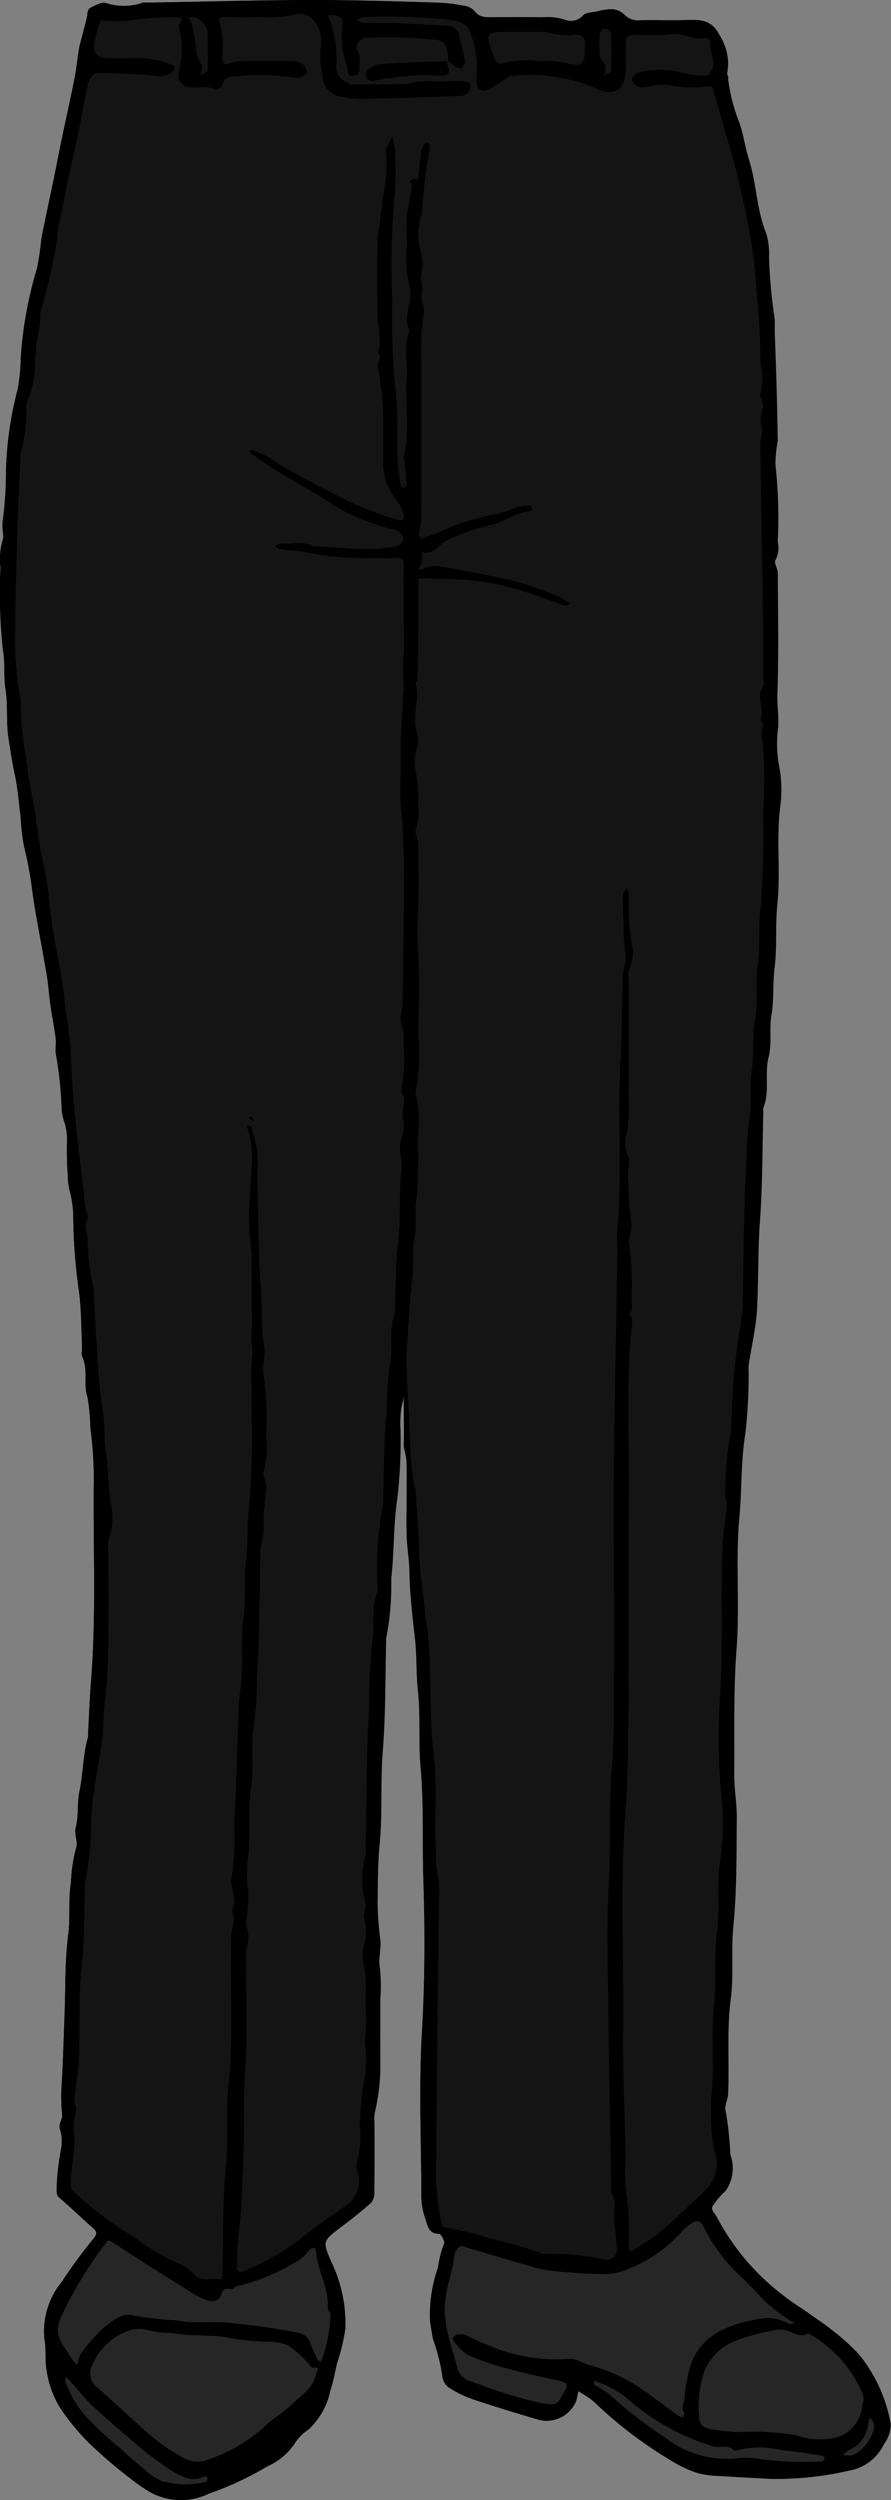 <svg xmlns="http://www.w3.org/2000/svg" width="54.397" height="152.625" viewBox="0 0 54.397 152.625"><rect x="0" y="0" width="54.397" height="152.625" fill="#808080" stroke="none"/><title>groom-trousers-1-funny</title><g id="Layer_2" data-name="Layer 2"><g id="groom-trousers-1-funny"><path id="void" d="M52.449,143.734a12.959,12.959,0,0,0-1.686-1.518c-.548-.441-1.147-.819-1.716-1.235a15.712,15.712,0,0,1-2.231-1.694,14.295,14.295,0,0,1-2.99-3.837c-.106-.238-.393-.488-.35-.677.062-.277.342-.507.538-.75.09-.112.209-.199.3-.31a2.398,2.398,0,0,0,.271-2.176,20.939,20.939,0,0,0-.282-2.64c-.111-.299.129-.712.145-1.076.084-1.938-.092-3.877.162-5.818.193-1.477.011-2.977.162-4.478.216-2.161.183-4.349.207-6.526.01-.897-.165-1.795-.156-2.692.025-2.544-.056-5.086.14-7.633.206-2.672-.073-5.361.174-8.047.156-1.699.085-3.414.364-5.118a31.547,31.547,0,0,0,.202-3.581c.01-.208-.024-.42.006-.624.17-1.147.45-2.287.509-3.439.092-1.787.046-3.578.177-5.37.16-2.199.143-4.411.202-6.617a.811.811,0,0,1,.004-.266c.407-.99.056-2.051.32-3.075.212-.826.025-1.722.177-2.601.162-.933.066-1.907.188-2.868.161-1.271.034-2.561.168-3.853.208-2.013-.082-4.053.19-6.083A7.856,7.856,0,0,0,47.517,46.525a7.843,7.843,0,0,1-.016-2.135c.052-.669-.068-1.324-.045-1.996.083-2.466.038-4.937.025-7.406-.001-.273-.251-.643-.143-.799a1.577,1.577,0,0,0,.139-1.105,30.045,30.045,0,0,0-.144-4.75,9.001,9.001,0,0,1,.146-1.438c-.037-2.177-.094-4.354-.185-6.529-.013-.323.026-.658-.012-.951a31.587,31.587,0,0,1-.337-3.693,4.338,4.338,0,0,0-.19-1.525c-.581-1.443-.574-3.011-1.043-4.475-.228-.713-.321-1.471-.559-2.18A10.868,10.868,0,0,1,44.448,4.841a.44.44,0,0,0-.065-.321,5.805,5.805,0,0,0,.065-.636,3.31,3.31,0,0,0-.529-1.744c-.464-.916-1.127-.948-1.947-.92-.95.032-1.903-.005-2.854.013A1.178,1.178,0,0,1,38.095.875a1.165,1.165,0,0,0-.722-.315A3.313,3.313,0,0,0,36.456.694c-.298.062-.691.057-.866.246A.991.991,0,0,1,34.46,1.195a3.543,3.543,0,0,0-1.366-.14c-1.01-.022-2.022-.011-3.033-.005-.415.002-.804.024-1.101-.386a1.101,1.101,0,0,0-.657-.319,10.285,10.285,0,0,0-1.53-.183C25.044.104,23.31.056,21.584.023c-4.165-.08-8.335.074-12.502.133-.059.001-.119 0-.178 0a.527.527,0,0,0-.177.003,3.522,3.522,0,0,1-2.269.025C6.187.11,5.816.322,5.525.469L5.522.471,5.52.472a.252.252,0,0,0-.093.086.247.247,0,0,0-.045.074.515.515,0,0,0-.049.222c-.008.249-.435,1.697-.496,2.031-.116.641-.173,1.292-.299,1.931-.243,1.234-.52,2.461-.776,3.692-.166.795-.316,1.593-.48,2.389-.254,1.232-.527,2.461-.765,3.697a17.673,17.673,0,0,1-.257,1.77A24.347,24.347,0,0,0,1.257,21.925a10.665,10.665,0,0,1-.196,1.883,21.707,21.707,0,0,0-.701,4.885,23.308,23.308,0,0,1-.202,3.133c-.064.426.105.867-.009,1.18a4.139,4.139,0,0,0-.124,1.636A32.496,32.496,0,0,0,.172,39.658c.146.79.032,1.609.162,2.426.158.996.021,2.028.19,3.047.115.696.21,1.39.362,2.083.194.886.262,1.8.373,2.703a13.327,13.327,0,0,0,.196,1.706,24.463,24.463,0,0,1,.522,2.815c.062.448.128.897.206,1.342.224,1.274.467,2.545.68,3.821.094.563.123,1.137.204,1.702.1.698.239,1.391.33,2.091.042.322-.049.665.017.978a23.542,23.542,0,0,1,.351,3.423,4.579,4.579,0,0,0,.117.574A3.32,3.32,0,0,1,4.088,69.605a21.335,21.335,0,0,0,.047,2.181,3.996,3.996,0,0,0,.16,1.084,7.496,7.496,0,0,1,.17,1.175,34.485,34.485,0,0,0,.348,4.762c.151,1.123.138,2.268.195,3.403.01.208-.067.448.013.619.368.785.048,1.642.315,2.455a12.133,12.133,0,0,1,.174,1.884,22.941,22.941,0,0,1,.203,3.609c-.027,3.961.152,7.924-.164,11.882-.086,1.074-.123,2.151-.182,3.227a.809.809,0,0,1-.003.178c-.317,1.064-.287,2.181-.515,3.262-.154.729-.05,1.515-.228,2.234-.115.467.164.895.012,1.28a9.53,9.53,0,0,0-.309,2.095c-.172,1.058-.027,2.141-.17,3.227-.206,1.562-.155,3.158-.216,4.739-.058,1.522-.095,3.045-.191,4.565a10.19,10.19,0,0,0,.042,1.634c.031.313-.231.498-.141.872a2.438,2.438,0,0,1,.073,1.23,14.414,14.414,0,0,0-.268,2.405.77.77,0,0,0,.007.22c-0.0.006-.002.012-.002.018a.252.252,0,0,0,.012.082.468.468,0,0,0,.183.272c.688.588,1.34,1.218,2.018,1.819.247.219.266.346.033.635a32.534,32.534,0,0,0-1.959,2.666,4.767,4.767,0,0,0-1.041,3.482c.119.644.017,1.282.137,1.928a6.198,6.198,0,0,0,.766,2.181A13.827,13.827,0,0,0,5.526,149.236a31.065,31.065,0,0,0,2.366,2.029,13.496,13.496,0,0,0,1.102.782,3.893,3.893,0,0,0,3.741.195,19.791,19.791,0,0,0,3.581-1.669,3.953,3.953,0,0,0,1.667-1.385,2.819,2.819,0,0,1,.859-.875,4.456,4.456,0,0,0,1.328-2.384c.191-.549.283-1.132.422-1.7a11.254,11.254,0,0,0,.498-2.12,8.761,8.761,0,0,0-.857-4.026c-.561-1.284-.534-1.285.622-2.155.617-.465,1.224-.946,1.799-1.461a.926.926,0,0,0,.193-.622c.016-1.428.009-2.855.009-4.283a2.252,2.252,0,0,1,.006-.534,12.684,12.684,0,0,0,.352-3.245c-.007-.625-.001-1.249-.001-1.874v-1.874a10.497,10.497,0,0,0-.024-1.869c-.11-.596.086-1.154.028-1.731a19.31,19.31,0,0,1-.169-2.246c.02-1.195.005-2.386.123-3.589.186-1.894.042-3.812.194-5.724.176-2.227.146-4.47.206-6.706a.624.624,0,0,1,.003-.178,16.516,16.516,0,0,0,.304-3.607c.192-1.632.126-3.29.377-4.937A30.25,30.25,0,0,0,24.45,87.301a6.237,6.237,0,0,1,.066-1.443,4.386,4.386,0,0,0,.125-.603c.015,1.297.031,2.568.005,2.846a1.306,1.306,0,0,0,.027.345,5.073,5.073,0,0,1,.142.741c.019.773.007,1.547.007,2.32s-.023,1.548.007,2.32c.027.701.152,1.399.163,2.099.023,1.389.188,2.76.344,4.138.117,1.037.058,2.089.175,3.139.172,1.54.021,3.097.163,4.656.208,2.282.097,4.588.17,6.884.099,3.092.097,6.193-.087,9.297-.193,3.26-.052,6.542-.034,9.813a4.271,4.271,0,0,0,.215,1.514c.153.389.166,1.016.882,1.004.101-.002.352.475.287.59a6.58,6.58,0,0,0-.372,1.458,8.723,8.723,0,0,0-.486,3.277c.06.423.121.757.178,1.091a11.164,11.164,0,0,1,.559,2.188,1.068,1.068,0,0,0,.416.784,6.835,6.835,0,0,0,1.559.746c1.308.439,2.631.836,3.954,1.227a1.96,1.96,0,0,0,2.255-1.127c.065-.203.097-.416.144-.625.189.119.379.235.565.358a1.908,1.908,0,0,1,.342.249,25.601,25.601,0,0,0,4.676,3.585,7.549,7.549,0,0,0,1.633.79,5.252,5.252,0,0,0,1.348.191c1.075.074,2.152.123,3.227.183a19.96,19.96,0,0,0,4.779-.518,2.906,2.906,0,0,0,2.083-1.605,2.099,2.099,0,0,0,.417-1.206A9.228,9.228,0,0,0,52.449,143.734Zm-16.165,1.581a1.025,1.025,0,0,0,.189.089,4.075,4.075,0,0,1,1.494.791,4.084,4.084,0,0,0-1.494-.79,1.063,1.063,0,0,1-.19-.09Zm-9.514-30.598c-.008-.038-.008-.079-.02-.116a2.985,2.985,0,0,1-.127-.827,2.998,2.998,0,0,0,.127.828C26.763,114.639,26.763,114.679,26.771,114.717ZM25.53,70.372a5.261,5.261,0,0,1-.003.635,5.234,5.234,0,0,0,.003-.635,8.639,8.639,0,0,1-0-1.099A8.634,8.634,0,0,0,25.53,70.372Zm-.53-50.179a4.373,4.373,0,0,0-.172,2.084,4.369,4.369,0,0,1,.171-2.083,1.88,1.88,0,0,1-.095-1.256A1.88,1.88,0,0,0,25,20.194Zm-.186,9.416c-.004-.072-.012-.143-.017-.215.005.072.013.143.017.215Zm-2.24,4.46a17.372,17.372,0,0,1-3.87-.35c-.092-.02-.187-.025-.28-.039.093.014.188.019.28.038a17.341,17.341,0,0,0,3.87.35c.512-.008,1.025.02,1.534-.009C23.599,34.09,23.086,34.062,22.574,34.07Zm-.465,80.658a5.096,5.096,0,0,0,.204,1.446.47.47,0,0,1-.002.184.467.467,0,0,0,.002-.184A5.117,5.117,0,0,1,22.109,114.728Zm.04,4.879a2.448,2.448,0,0,1-.004-.45,2.48,2.48,0,0,0,.005.45c.036.364.147.723.165,1.087.01.21.01.421.01.631-.001-.211-0-.422-.011-.632C22.297,120.331,22.186,119.972,22.149,119.607Zm.132-1.047a3.712,3.712,0,0,0-.059-1.512.452.452,0,0,1,.004-.147.45.45,0,0,0-.004.147A3.71,3.71,0,0,1,22.281,118.56Zm.041,3.92c0-.094.001-.189.002-.284-.001.094-.002.189-.002.283,0,.457.041.92.018,1.374C22.363,123.399,22.322,122.936,22.322,122.48Zm0-9.73a2.243,2.243,0,0,1-.007.534,5.483,5.483,0,0,0-.204,1.41,5.479,5.479,0,0,1,.204-1.41,2.213,2.213,0,0,0,.007-.534c.03-1.434.037-2.869.061-4.303C22.36,109.881,22.352,111.316,22.323,112.75ZM10.406,150.782A19.998,19.998,0,0,1,8.401,149.282c-.918-.8-1.859-1.575-2.747-2.406-.198-.186-.378-.391-.559-.594.181.203.361.408.559.594.888.831,1.828,1.607,2.746,2.406a19.852,19.852,0,0,0,2.006,1.5c.628.37,1.304.81,2.107.382.011-.006.044.015.075.038-.031-.023-.064-.043-.075-.037C11.71,151.592,11.035,151.151,10.406,150.782Zm-6.414-5.526-.001.007Zm2.599-50.984c.007.104.023.211.024.311C6.615,94.484,6.599,94.376,6.592,94.272Zm.002,6.781a22.555,22.555,0,0,1-.188,2.824,11.468,11.468,0,0,0-.09,1.223,11.42,11.42,0,0,1,.09-1.223A22.591,22.591,0,0,0,6.593,101.054Zm.163-9.33c-.161-1.082-.145-2.172-.311-3.249-.11-.712-.017-1.429-.149-2.162-.093-.517-.152-1.041-.201-1.567.049.526.107,1.05.201,1.567.133.733.039,1.45.149,2.162.166,1.076.15,2.167.311,3.249a4.295,4.295,0,0,1-.031,1.949A4.297,4.297,0,0,0,6.756,91.724Zm-.737,15.886c-.012.07-.021.141-.033.212C5.997,107.751,6.006,107.68,6.019,107.609ZM23.225,5.14c-.621.002-1.243.01-1.864.009-.042-0-.079-.075-.126-.098.047.022.084.097.126.097C21.983,5.15,22.604,5.142,23.225,5.14Zm4.137-3.556a.713.713,0,0,1,.328.103.713.713,0,0,0-.328-.103c-1.075-.062-2.15-.132-3.227-.175-.327-.013-.655-.011-.982-.009.328-.002.655-.004.983.009C25.212,1.453,26.287,1.522,27.362,1.584Zm8.308,1.934c-.088.446-.348.538-.976.36a5.015,5.015,0,0,0-1.558-.146,5.032,5.032,0,0,1,1.558.145C35.323,4.056,35.582,3.963,35.67,3.518Zm2.008,72.082c.007.295.023.592.017.889-.057,3.069-.105,6.138-.169,9.207-.058,2.778-.061,5.557-.053,8.336-.008-2.779-.005-5.558.053-8.336.064-3.07.113-6.139.169-9.207C37.701,76.192,37.685,75.895,37.679,75.6ZM48.554,141.791a1.463,1.463,0,0,0-.155.046,1.461,1.461,0,0,1,.154-.047Zm-5.136,6.5c-.46-.08-.652-.232-.717-.576.065.344.257.495.717.576.045.008.091.012.136.019C43.51,148.304,43.464,148.3,43.418,148.292Zm.233,1.079H43.651c-.084-.027-.167-.054-.251-.081C43.484,149.317,43.567,149.344,43.651,149.371ZM41.674,147.039a1.356,1.356,0,0,1,.091-.461A1.361,1.361,0,0,0,41.674,147.039Zm3.675-4.318a3.783,3.783,0,0,0-.506.2c-.148.074-.28.154-.415.234.135-.08.267-.16.415-.234A3.792,3.792,0,0,1,45.349,142.721Zm-2.563,2.822a5.969,5.969,0,0,0-.085.667A5.957,5.957,0,0,1,42.786,145.543Zm2.338,2.929c.176.006.353.003.529.003-.177 0-.354.003-.53-.003-.155-.005-.31-.021-.465-.033C44.814,148.45,44.969,148.466,45.124,148.471Zm2.313-6.244a1.448,1.448,0,0,1,.445.009A1.457,1.457,0,0,0,47.437,142.227Zm-.436-.723a2.64,2.64,0,0,1,1.148.359h-0A2.644,2.644,0,0,0,47.001,141.504Zm-5.594-6.23c.556-.519,1.107-1.043,1.661-1.564a2.163,2.163,0,0,0,.36-.443,2.166,2.166,0,0,1-.36.443C42.514,134.232,41.963,134.756,41.407,135.275ZM38.082,57.034c-.008.389.066.815.094,1.237-.028-.421-.102-.848-.095-1.237.008-.396-.015-.791-.034-1.185C38.067,56.243,38.09,56.638,38.082,57.034ZM39.856,5.248a2.097,2.097,0,0,1,1-.061,5.937,5.937,0,0,0,1.543.145c.034.003.068-.001.102-0-.034-0-.068.003-.102 0A5.959,5.959,0,0,1,40.856,5.187,2.095,2.095,0,0,0,39.856,5.248Zm-.87.066a.489.489,0,0,0,.182.014.493.493,0,0,1-.182-.013.733.733,0,0,1-.248-.184A.728.728,0,0,0,38.986,5.314Zm-.227,131.997c.293-.201.601-.384.901-.575-.3.191-.608.374-.901.575-.238.163-.371.184-.375-.162a21.502,21.502,0,0,0-.132-3.205,21.406,21.406,0,0,1,.132,3.205C38.39,137.496,38.523,137.475,38.76,137.311Zm-.598-7.172c.017.567.034,1.133.046,1.7A13.467,13.467,0,0,0,38.198,133.532a13.356,13.356,0,0,1,.009-1.693C38.195,131.273,38.178,130.706,38.162,130.14Zm.245-54.487a.9.9,0,0,0,.004.328c.022.096.027.193.043.289-.016-.096-.021-.192-.043-.288A.901.901,0,0,1,38.407,75.653Zm.128-1.01a7.069,7.069,0,0,1-.111-1.959,7.079,7.079,0,0,0,.111,1.959.724.724,0,0,1,.012.231A.719.719,0,0,0,38.535,74.642Zm-.111-1.965-.002-.025Zm.156,7.18A.498.498,0,0,1,38.39,80.211l-0-0A.498.498,0,0,0,38.579,79.857Zm.005.712a.531.531,0,0,0-.146-.296A.528.528,0,0,1,38.585,80.569Zm-.202-17.725c.002,1.435.008,2.87-.004,4.305-.003.315.009.63.007.945.001-.315-.01-.63-.008-.945C38.39,65.715,38.385,64.28,38.383,62.845Zm-.032,7.742a.867.867,0,0,1,.06.38.865.865,0,0,0-.06-.38,1.988,1.988,0,0,1-.153-.555A1.989,1.989,0,0,0,38.351,70.587Zm.081,12.449c-.093,1.986-.067,3.973-.044,5.96C38.365,87.008,38.339,85.021,38.433,83.036Zm-.244,27.622c.169-2.198.139-4.411.197-6.617.008-.302.003-.603-.003-.905.006.302.011.604.003.905-.058,2.206-.028,4.419-.197,6.618-.269,3.501-.173,7.003-.147,10.504C38.015,117.661,37.92,114.159,38.189,110.658Zm5.19,18.117c0,.017-.003.033-.003.05C43.376,128.809,43.379,128.792,43.379,128.776ZM43.059,4.616c.155.017.219-.055.301-.179-.081.125-.145.196-.3.18a5.926,5.926,0,0,1-1.523-.198,2.599,2.599,0,0,0-.998-.176,2.607,2.607,0,0,1,.998.176A5.89,5.89,0,0,0,43.059,4.616Zm.019-2.294a.541.541,0,0,1,.229.148A.548.548,0,0,0,43.078,2.322Zm-4.347,2.799a.586.586,0,0,1-.14-.25.27.27,0,0,1,.049-.157.27.27,0,0,0-.049.157A.583.583,0,0,0,38.731,5.121ZM38.616,58.041a4.969,4.969,0,0,0-.088-.625,16.41,16.41,0,0,1-.139-2.566,16.417,16.417,0,0,0,.14,2.567A4.98,4.98,0,0,1,38.616,58.041Zm-.234-3.593a.683.683,0,0,0-.099-.197,1.126,1.126,0,0,0-.185.192l0-.001a1.133,1.133,0,0,1,.185-.192.682.682,0,0,1,.099.197c.016.114-0.0.231.005.348C38.381,54.68,38.398,54.562,38.382,54.448Zm-.347,5.025a2.4,2.4,0,0,1,.082-.43,2.37,2.37,0,0,0-.081.43c-.049.832-.057,1.663-.066,2.496C37.978,61.137,37.986,60.305,38.035,59.474Zm-.727,74.134a.792.792,0,0,0,.007-.094c-.059-3.604-.134-7.207-.173-10.813-.004-.363-.01-.726-.016-1.089.006.363.012.727.016,1.09.039,3.605.114,7.209.173,10.813A.8.8,0,0,1,37.307,133.608Zm.181,1.482c.011-.167.017-.333.016-.499C37.505,134.757,37.499,134.923,37.488,135.09Zm.174,2.17c-.034-.554-.101-1.105-.169-1.657C37.562,136.154,37.63,136.706,37.663,137.26Zm-.178-2.108 0.0.003Zm-.011-41.112q.006,2.086.013,4.172Q37.482,96.125,37.473,94.039Zm.008,8.344q.013-2.085.005-4.171.005,2.086-.005,4.171c-.011,1.819.034,3.635-.123,5.463-.207,2.41-.048,4.845-.189,7.272-.033.571-.051,1.144-.063,1.716.012-.573.03-1.145.063-1.716.141-2.427-.017-4.862.189-7.272C37.515,106.018,37.47,104.202,37.481,102.383ZM25.527,51.451c.02.361.011.723.009,1.085.002-.362.01-.724-.009-1.085-.012-.226-.16-.492-.16-.687C25.368,50.96,25.515,51.225,25.527,51.451Zm.031,9.685c.005-.402.002-.803-.001-1.205C25.56,60.333,25.563,60.734,25.558,61.136Zm-.045-10.856a2.088,2.088,0,0,0,.033-.467A2.077,2.077,0,0,1,25.513,50.28Zm-.02-4.709a2.561,2.561,0,0,0-.094,1.63,5.254,5.254,0,0,1,.121,1.103,5.278,5.278,0,0,0-.121-1.102,2.565,2.565,0,0,1,.094-1.63,1.18,1.18,0,0,0-.021-.708A1.179,1.179,0,0,1,25.493,45.571Zm6.933-14.383c.009-.001.021-.021.032-.038-.011.017-.022.037-.032.038a3.262,3.262,0,0,0-.942.262A3.259,3.259,0,0,1,32.425,31.188Zm-.047-.312a.254.254,0,0,1,.094.133A.26.26,0,0,0,32.378,30.876Zm-6.568-12.345a.95.95,0,0,1-.07-.528,2.987,2.987,0,0,0-.042-1.052,3.004,3.004,0,0,1,.043,1.053A.947.947,0,0,0,25.81,18.531ZM25.713,30.964q.002-3.651.001-7.301 0,3.65,0,7.301c-0.0.132.001.265 0.0.397C25.714,31.228,25.713,31.096,25.713,30.964Zm-.075,1.809a.322.322,0,0,1-.073-.235,2.534,2.534,0,0,0,.089-.36,2.538,2.538,0,0,1-.089.361A.321.321,0,0,0,25.638,32.773Zm.073,1.608c.022-.104.032-.211.047-.316-.014.106-.025.213-.046.316-.025.117-.14.283-.134.359C25.571,34.664,25.686,34.499,25.71,34.381Zm.793.176-.024.002Zm.282-1.195a2.07,2.07,0,0,1,.497-.366h0A2.085,2.085,0,0,0,26.785,33.362Zm.034,1.214c-.082-.009-.165-.013-.248-.015C26.654,34.563,26.737,34.567,26.819,34.576ZM25.722,20.434c-.008.24-.007.48-.009.72.002-.24 0-.48.008-.72a7.427,7.427,0,0,1,.08-.767,7.006,7.006,0,0,0,.078-.766.81.81,0,0,0-.024-.183.811.811,0,0,1,.024.182,7.063,7.063,0,0,1-.078.767A7.42,7.42,0,0,0,25.722,20.434Zm-.039-5.044a2.342,2.342,0,0,1,.036,1.262,2.347,2.347,0,0,0-.037-1.263,3.863,3.863,0,0,1,.079-2.359c.105-.773.134-1.556.203-2.333-.068.778-.097,1.56-.202,2.333A3.858,3.858,0,0,0,25.683,15.39Zm.528-6.578a.233.233,0,0,1,.026.098A.238.238,0,0,0,26.211,8.812Zm-.412.141c.007-.011.016-.019.023-.029C25.814,8.934,25.805,8.942,25.799,8.953Zm-.262,1.897c-.003.032-.005.052-.008.072.003-.02.005-.039.008-.071.018-.189.043-.377.061-.565C25.579,10.473,25.555,10.661,25.537,10.85Zm-.192,32.901a5.961,5.961,0,0,0,.017-2.046c-.01-.035.054-.093.129-.185.022-.99.033-1.969.039-2.943-.005.974-.016,1.953-.038,2.943-.075.092-.139.149-.129.185A5.958,5.958,0,0,1,25.345,43.75Zm6.393-7.715c.499.138.988.312,1.477.484C32.726,36.349,32.237,36.174,31.738,36.036ZM33.678,137.59a13.94,13.94,0,0,1,2.904.297,13.97,13.97,0,0,0-2.905-.296c-.06.001-.122.007-.184.012C33.556,137.597,33.618,137.591,33.678,137.59Zm.636-100.662c.01.003.021.001.032.003C34.336,36.928,34.325,36.931,34.315,36.928Zm.242.026a.548.548,0,0,0,.164-.073A.551.551,0,0,1,34.557,36.954Zm.255-.114a6.508,6.508,0,0,0-.791-.435c-.612-.237-1.219-.5-1.841-.705.622.204,1.229.468,1.84.704a6.619,6.619,0,0,1,.792.436Zm-2.653-1.147.009.003ZM31.247,4.632a.406.406,0,0,0-.121.027.409.409,0,0,1,.121-.028,21.057,21.057,0,0,1,2.42.039A21.044,21.044,0,0,0,31.247,4.632Zm2.509-2.564c.013.003.027.009.04.011C33.783,2.077,33.769,2.071,33.756,2.068ZM32.793,3.737a7.833,7.833,0,0,0-1.877.051A7.791,7.791,0,0,1,32.793,3.737ZM30.665,4.935c.044-.026.088-.057.133-.088-.044.031-.089.061-.132.088-.072.043-.142.091-.212.14C30.523,5.026,30.593,4.978,30.665,4.935ZM30.354,31.379a12.205,12.205,0,0,0,1.248-.424,2.074,2.074,0,0,1,.367-.065,2.042,2.042,0,0,0-.367.065,12.32,12.32,0,0,1-1.248.424c-.318.055-.631.122-.942.198C29.723,31.501,30.036,31.434,30.354,31.379Zm-.617-25.886c.02-.006.039-.018.059-.026-.02.008-.038.019-.059.026ZM26.872,32.459c-.275.125-.566.213-.849.319-.053.02-.122.055-.181.082.059-.027.128-.062.18-.082.284-.106.575-.194.85-.319.205-.094.414-.177.622-.261C27.286,32.282,27.077,32.365,26.872,32.459ZM24.084,12.002a8.81,8.81,0,0,0,.067-1.462,8.792,8.792,0,0,1-.067,1.461,47.458,47.458,0,0,0-.138,6.355q-.009.85-.004,1.703-.006-.852.003-1.703A47.432,47.432,0,0,1,24.084,12.002Zm.067-1.463-.001-.026Zm-.213-2.157.008-.015 0.0.001Zm-.334,1.189a9.106,9.106,0,0,1-.24,2.369A9.143,9.143,0,0,0,23.604,9.57Zm-.54,9.977A11.671,11.671,0,0,1,23.19,21.089a.407.407,0,0,1-.033.13.403.403,0,0,0,.032-.13,11.779,11.779,0,0,0-.126-1.543c-.002-.025-.001-.051-.003-.076C23.063,19.496,23.062,19.522,23.064,19.547Zm.03,1.958.001.002Zm.119-8.12c-.021.193-.055.386-.086.579.031-.193.064-.386.085-.579.038-.343.084-.693.112-1.028C23.296,12.692,23.251,13.042,23.213,13.385Zm.098,10.706c-.005-.045-.01-.09-.015-.135C23.3,24.002,23.306,24.047,23.31,24.092Zm-3.326,6.495c-1.021-.668-2.104-1.241-3.146-1.877-.213-.13-.42-.271-.627-.412.207.141.413.281.626.411,1.042.636,2.125,1.209,3.146,1.877a12.68,12.68,0,0,0,2.314,1.192A12.636,12.636,0,0,1,19.985,30.586Zm2.623,2.934a5,5,0,0,0,.517-.032,5.05,5.05,0,0,1-.516.032c-1.136-.02-2.271-.107-3.407-.166a.476.476,0,0,0-.05-.001.497.497,0,0,1,.051.001C20.337,33.413,21.473,33.5,22.608,33.521Zm-3.775-.285a8.202,8.202,0,0,0-1.699-.051.285.285,0,0,0-.141.041.289.289,0,0,1,.142-.042A8.156,8.156,0,0,1,18.833,33.235ZM15.906,94.446c-.059.119-.005.292-.009.441-.012.525-.021,1.051-.03,1.576.009-.525.018-1.051.03-1.576.003-.149-.05-.322.009-.442a4.629,4.629,0,0,0,.171-1.804c.024-.288.057-.576.087-.863-.03.288-.063.575-.087.864A4.653,4.653,0,0,1,15.906,94.446ZM15.044,122.874v0Zm3.082,19.513a37.361,37.361,0,0,0-3.793-.543,21.796,21.796,0,0,0-2.622-.087,21.84,21.84,0,0,1,2.621.087,37.781,37.781,0,0,1,3.793.543,1.365,1.365,0,0,1,.577.274A1.361,1.361,0,0,0,18.126,142.386ZM11.845,2.084l-.009-.039.009.017C11.844,2.069,11.847,2.077,11.845,2.084Zm.593,3.231c-.171.004-.342.019-.512.022C12.096,5.333,12.267,5.318,12.438,5.314Zm5.664-.567a.309.309,0,0,0,.074-.001.311.311,0,0,1-.074.001,10.191,10.191,0,0,0-2.929-.111A10.187,10.187,0,0,1,18.102,4.747ZM16.264,85.849a9.529,9.529,0,0,0-.106-1.429A9.49,9.49,0,0,1,16.264,85.849ZM15.252,91.499c.19-1.756.031-3.511.106-5.264.014-.335.012-.671.009-1.008.004.336.006.673-.009,1.008C15.283,87.988,15.442,89.742,15.252,91.499Zm-.749,45.796a7.047,7.047,0,0,1,.108-1.376,7.816,7.816,0,0,0,.13-1.349,7.786,7.786,0,0,1-.13,1.349A7.057,7.057,0,0,0,14.503,137.294Zm-.001-30.937c.05-1.084.018-2.184.175-3.249.214-1.44-.015-2.885.18-4.299.169-1.232.02-2.462.172-3.675.126-1.005.044-2.018.165-3.004-.121.987-.039,2-.165,3.005-.152,1.212-.003,2.443-.172,3.675-.194,1.415.035,2.86-.179,4.299C14.519,104.173,14.552,105.274,14.501,106.357ZM13.525,140.016c.052-.212.16-.272.283-.285-.122.013-.23.074-.282.285-.099.403-.422.506-.81.409C13.103,140.522,13.426,140.419,13.525,140.016Zm.593-21.841a2.073,2.073,0,0,1,.056-.335,2.041,2.041,0,0,0-.055.335c-.084,2.254.047,4.51-.019,6.766C14.165,122.685,14.034,120.429,14.118,118.176Zm.069-2.883c-.02-.086-.04-.171-.055-.255C14.147,115.122,14.167,115.207,14.186,115.292Zm.078,1.037a.594.594,0,0,0-.062.441.589.589,0,0,1,.062-.44.817.817,0,0,0,.012-.521A.814.814,0,0,1,14.264,116.329Zm1.231-47.858a.488.488,0,0,0-.034-.101.49.49,0,0,1,.034.101Zm-.156-.307c-.01-.011-.087.039-.132.061l.002.003-.003-.003c.046-.021.122-.072.133-.062a.838.838,0,0,1,.058.079A.79.79,0,0,0,15.339,68.164Zm-.103.558c-.046-.009-.099-.016-.138-.027.001.039.003.078.004.117-.001-.039-.003-.078-.004-.118C15.137,68.705,15.19,68.712,15.236,68.721Zm.13,8.445c0.0.174.003.349 0.0.523C15.368,77.515,15.366,77.341,15.366,77.166Zm-.018,4.307a5.869,5.869,0,0,0,.023-.639,5.857,5.857,0,0,1-.022.64,2.657,2.657,0,0,0,.017.58A2.651,2.651,0,0,1,15.348,81.474Zm.008-10.202c-.04,1.047-.151,2.092-.161,3.139-.003.27.024.539.048.809-.024-.27-.05-.539-.048-.809.011-1.047.121-2.092.161-3.139a7.162,7.162,0,0,0-.11-1.907A7.153,7.153,0,0,1,15.357,71.272ZM15.152,115.509c-.016-.094-.021-.185-.032-.277.011.093.016.184.032.278a1.832,1.832,0,0,1,.01.203A1.825,1.825,0,0,0,15.152,115.509Zm.395-45.98c-.026-.096-.054-.191-.082-.287C15.493,69.337,15.522,69.433,15.547,69.529Zm.174,1.324c.003.38-.01.761-.001,1.141.011.443.017.886.023,1.329-.007-.443-.013-.886-.024-1.329C15.711,71.615,15.724,71.233,15.722,70.853ZM16.068,83.489c-.001.02-.005.041-.005.061C16.063,83.53,16.067,83.509,16.068,83.489Zm.048-1.387c-.197-1.079-.089-2.203-.181-3.313-.038-.463-.063-.926-.086-1.39.023.464.048.927.086,1.39.091,1.11-.016,2.235.181,3.312a2.2,2.2,0,0,1,.027.44A2.181,2.181,0,0,0,16.116,82.102Zm-.812-54.429a.788.788,0,0,1-.115-.125,1.056,1.056,0,0,0,.097-.045,1.008,1.008,0,0,1-.097.045.754.754,0,0,0,.115.125c.095.065.19.132.285.198C15.494,27.804,15.399,27.738,15.304,27.672Zm.008-.182a.149.149,0,0,1,.107-.019c.187.078.375.157.56.24-.185-.084-.373-.162-.561-.24A.146.146,0,0,0,15.312,27.49ZM13.721,4.889a.83.83,0,0,1,.531-.227A.832.832,0,0,0,13.721,4.889ZM13.457,139.157c.024.007.101-.088.114-.146a1.249,1.249,0,0,0,.005-.265c.06-2.177.003-4.366.216-6.526.114-1.157.066-2.311.081-3.46-.015,1.149.033,2.304-.081,3.46-.213,2.161-.157,4.349-.216,6.526a1.344,1.344,0,0,1-.005.267c-.014.057-.09.153-.115.146a1.161,1.161,0,0,0-.28-.036A1.159,1.159,0,0,1,13.457,139.157Zm-5.25,2.21a10.076,10.076,0,0,0,2.223.235,10.036,10.036,0,0,1-2.223-.235,1.087,1.087,0,0,0-.215-.044A1.089,1.089,0,0,1,8.207,141.367ZM14.281,139.678a.22.22,0,0,0,.06-.085l0-0A.222.222,0,0,1,14.281,139.678Zm.011-28.273c-.01.145-.006.29-.008.435.002-.145-.003-.291.008-.435.015-.207.018-.416.03-.623C14.31,110.99,14.307,111.198,14.292,111.405Zm.49,21.815c.003-.056.003-.112.007-.167.054-.741.072-1.483.082-2.226-.01.743-.027,1.485-.082,2.226C14.785,133.108,14.785,133.164,14.782,133.22Zm.237-12.518c.007.699.017,1.399.024,2.098C15.036,122.101,15.026,121.401,15.019,120.702Zm.008-3.272a7.119,7.119,0,0,1,.135.786,6.574,6.574,0,0,1-.109.848,6.548,6.548,0,0,0,.109-.848A7.036,7.036,0,0,0,15.027,117.43Zm.311-8.401a11.275,11.275,0,0,0,.069-1.867,11.272,11.272,0,0,1-.069,1.867,9.927,9.927,0,0,0-.098,1.069A9.97,9.97,0,0,1,15.337,109.029Zm.069-1.873c-0-.006 0-.012 0-.018C15.407,107.145,15.406,107.151,15.406,107.157Zm.104-1.892c.039-.209.064-.42.083-.633-.019.213-.044.425-.083.634a6.513,6.513,0,0,0-.095.905A6.535,6.535,0,0,1,15.51,105.264Zm.175-2.778c.062-1.009.095-2.02.121-3.031-.025,1.011-.059,2.022-.12,3.031-.013.206-.019.413-.025.62C15.667,102.899,15.673,102.692,15.686,102.486ZM16.127,90.198a.69.69,0,0,1-.024-.431,2.251,2.251,0,0,0,.143-.522,2.256,2.256,0,0,1-.143.522A.689.689,0,0,0,16.127,90.198Zm.115.554c-.008.285-.035.568-.063.852.028-.284.054-.568.062-.852a1.629,1.629,0,0,0-.095-.478A1.646,1.646,0,0,1,16.242,90.752ZM24.269,31.742c-.342-.117-.687-.231-1.03-.347.343.116.688.229,1.03.346a.386.386,0,0,0,.087.011A.385.385,0,0,1,24.269,31.742Zm-.038.664c-.012-.006-.021-.016-.033-.022C24.21,32.39,24.218,32.4,24.23,32.406ZM21.805,6.018a6.186,6.186,0,0,1-.825-.093A6.237,6.237,0,0,0,21.805,6.018Zm5.547-2.429a1.743,1.743,0,0,0-.05-.569,1.587,1.587,0,0,0-.163-.348,1.607,1.607,0,0,1,.164.348A1.741,1.741,0,0,1,27.352,3.588Zm.013.138h0c.13.089.229.185.332.268C27.594,3.911,27.495,3.815,27.365,3.726Zm-.305.891a.712.712,0,0,0,.217-.057.711.711,0,0,1-.217.057,1.573,1.573,0,0,1-.178.001c-.836.002-1.673-.008-2.503.062.831-.07,1.668-.06,2.504-.062A1.353,1.353,0,0,0,27.06,4.617Zm1.672.562a1.033,1.033,0,0,1-.089.359,1.016,1.016,0,0,0,.088-.359c.003-.063-.172-.176-.279-.196a7.995,7.995,0,0,0-1.367-.005c-.505-.008-1.012-.02-1.516.005A1.446,1.446,0,0,0,25.334,5.027a1.454,1.454,0,0,1,.235-.045c.504-.025,1.011-.013,1.516-.005a8.033,8.033,0,0,1,1.367.005C28.559,5.002,28.735,5.115,28.732,5.179Zm-.89-1.086a.823.823,0,0,0,.205.069A.801.801,0,0,1,27.842,4.093Zm.187-1.938c-.008-.032-.024-.057-.035-.087.011.03.027.055.035.087.135.508.26,1.021.347,1.539C28.289,3.177,28.165,2.664,28.03,2.156Zm-1.306.288a.611.611,0,0,1,.406.22.611.611,0,0,0-.407-.219,11.795,11.795,0,0,0-2.152-.147A11.801,11.801,0,0,1,26.724,2.444ZM24.775,3.834c.361-.017.727-.035,1.091-.05C25.501,3.799,25.136,3.818,24.775,3.834Zm-2.427.605a.363.363,0,0,1,.109-.198h0A.366.366,0,0,0,22.348,4.44Zm.146-.22a1.974,1.974,0,0,1,.405-.216A1.985,1.985,0,0,0,22.494,4.219Zm.443.698c-.064.017-.128.023-.191.041h-0C22.809,4.94,22.874,4.934,22.937,4.918ZM20.605,30.253c-1.034-.523-2.058-1.069-3.08-1.615a6.321,6.321,0,0,1-.622-.398,6.279,6.279,0,0,0,.622.398C18.547,29.184,19.571,29.729,20.605,30.253ZM18.741,4.405l-.002-.006Zm-.488-.597a.996.996,0,0,1,.193.118A1.002,1.002,0,0,0,18.253,3.808ZM16.943,3.735c-.77-.005-1.54-.012-2.31-.003a.948.948,0,0,0-.177.029.954.954,0,0,1,.177-.03C15.403,3.723,16.173,3.73,16.943,3.735ZM13.122,5.471a.924.924,0,0,0-.207-.081.924.924,0,0,1,.208.081Zm-1.374-.133h-0c-.025-.002-.043-.011-.067-.014C11.705,5.328,11.723,5.336,11.748,5.338Zm.04,133.439a.903.903,0,0,0,.283.238.904.904,0,0,1-.283-.237,2.188,2.188,0,0,0-.86-.583A2.181,2.181,0,0,1,11.788,138.778ZM10.663,4.118C10.648,4.03,10.554,3.956,10.382,3.91c-.435-.117-.864-.259-1.308-.334.444.074.873.217,1.308.334C10.554,3.956,10.648,4.029,10.663,4.118Zm-.195.3c.132-.098.189-.192.189-.275 0.0.083-.056.177-.188.275l-.003.001Zm-.189,133.478a14.067,14.067,0,0,1-1.547-.949A14.117,14.117,0,0,0,10.278,137.896ZM9.644,4.646l.001 0ZM6.96,1.272c.12.005.239.011.358.012C7.199,1.282,7.079,1.277,6.96,1.272ZM6.635,1.258l.105.006Zm.768,2.308.007 0ZM9.224,4.606c-.143-.018-.286-.036-.428-.043C8.938,4.57,9.081,4.588,9.224,4.606ZM7.951,141.315l-.011 0Zm-2.13,4.311a1.083,1.083,0,0,1-.173-1.266,3.023,3.023,0,0,1,.248-.478,3.018,3.018,0,0,0-.248.478A1.084,1.084,0,0,0,5.821,145.626Zm1.879,1.705c.203.183.404.37.606.556-.202-.186-.402-.373-.606-.556-.552-.497-1.099-1.001-1.659-1.49C6.601,146.329,7.148,146.834,7.7,147.331ZM6.381,142.058a6.523,6.523,0,0,0-1.018,1.095,6.51,6.51,0,0,1,1.018-1.096c.179-.139.371-.291.573-.422C6.752,141.767,6.56,141.919,6.381,142.058Zm-1.657,2.298c.026-.11.052-.219.08-.328-.028.109-.054.219-.08.328Zm-.718.752h0l.021.017Zm1.424,2.587a7.2,7.2,0,0,1-1.196-1.698A7.231,7.231,0,0,0,5.43,147.695Zm3.963,1.144c.023.018.044.039.067.058.177.141.365.27.552.4-.187-.13-.375-.259-.552-.4C9.437,148.879,9.416,148.859,9.393,148.84Zm.848.623c.031.02.064.038.095.058C10.305,149.501,10.272,149.484,10.241,149.463Zm1.064.624a2.382,2.382,0,0,0,.251.097A2.382,2.382,0,0,1,11.305,150.088Zm-.852-7.678a5.484,5.484,0,0,1-1.363-.145,2.036,2.036,0,0,0-1.373.064,5.625,5.625,0,0,0-.622.337,5.653,5.653,0,0,1,.622-.337,2.046,2.046,0,0,1,1.373-.064A5.502,5.502,0,0,0,10.453,142.41c.172.034.337.044.505.065C10.79,142.454,10.626,142.444,10.453,142.41Zm5.364.509c-.456-.028-.914-.046-1.359-.116C14.903,142.874,15.361,142.891,15.817,142.92Zm3.268,1.614H19.084c-.085.008-.184-.167-.287-.286C18.9,144.366,18.999,144.542,19.084,144.533Zm-.151-7.207c-.22.198-.39.48-.642.611-.562.293-1.117.606-1.685.887.568-.281,1.123-.595,1.685-.887.251-.131.422-.412.641-.611.121-.109.249-.153.313-.038C19.182,137.172,19.053,137.217,18.934,137.326Zm-2.144-103.996c.036.024.07.055.105.085a1.297,1.297,0,0,0-.105-.085Zm.296.195c.199.028.4.044.6.062-.201-.018-.401-.034-.6-.061a.293.293,0,0,1-.114-.06A.289.289,0,0,0,17.086,33.525Zm6.73-.119c.137-.023.276-.042.412-.067a.622.622,0,0,0,.394-.361.393.393,0,0,0-.07-.282.395.395,0,0,1,.07.282.626.626,0,0,1-.395.361C24.091,33.365,23.953,33.384,23.815,33.407Zm.782-1.709a.323.323,0,0,0,.038-.336,2.771,2.771,0,0,0-.402-.812,3.556,3.556,0,0,1-.843-2.332c.009-.416.004-.833.003-1.25.002.417.006.834-.002,1.25a3.558,3.558,0,0,0,.843,2.332,2.792,2.792,0,0,1,.402.812A.323.323,0,0,1,24.597,31.697Zm-.124-2.022c.002.009.022.018.032.028-.01-.01-.03-.019-.032-.028Zm-.182-1.263c-.07-1.128-.017-2.254-.059-3.386.042,1.132-.011,2.258.06,3.386.011.184.036.367.063.549C24.327,28.779,24.302,28.596,24.291,28.412Zm.381-.359c-.006-.018-.006-.034-.011-.051C24.665,28.018,24.666,28.035,24.671,28.052Zm.129-3.834c.015.738.058,1.478.031,2.215C24.859,25.696,24.815,24.957,24.801,24.218Zm.039-11.143a3.67,3.67,0,0,0-.021.967,3.674,3.674,0,0,1,.021-.968c.084-.44.16-.882.234-1.324C25,12.194,24.925,12.636,24.84,13.076Zm.3-1.764c-.005-.078-.093-.168-.141-.254.071-.039.156-.114.222-.144-.066.03-.151.104-.221.144C25.048,11.143,25.136,11.234,25.141,11.312Zm.116-.405a.088.088,0,0,0-.026.002A.09.09,0,0,1,25.257,10.907ZM25.364,73.631c-.005.106-.002.213-0.0.32-.002-.107-.005-.214-0-.321a14.801,14.801,0,0,0,.152-1.621c-.011-.169.001-.335.007-.503-.006.167-.017.334-.006.503A14.933,14.933,0,0,1,25.364,73.631Zm.183-5.886a3.803,3.803,0,0,0-.19-.958,4.098,4.098,0,0,0,.133-.558,4.115,4.115,0,0,1-.133.558A3.806,3.806,0,0,1,25.547,67.745Zm2.097,75.048a.637.637,0,0,0,.194.291A.633.633,0,0,1,27.643,142.793Zm.025-.105a.313.313,0,0,1,.142-.126.772.772,0,0,1,.213-.052.759.759,0,0,0-.213.053A.313.313,0,0,0,27.668,142.688Zm.409-5.554a.719.719,0,0,0-.269.371.717.717,0,0,1,.269-.371c.096-.049.249.009.394.06C28.325,137.143,28.173,137.085,28.077,137.134Zm-.403,1.066c-.017.078-.041.158-.066.247.025-.089.049-.169.066-.247a2.52,2.52,0,0,0,.038-.32A2.628,2.628,0,0,1,27.673,138.2Zm-.44,1.846c.074-.373.184-.744.265-1.116a4.009,4.009,0,0,1,.088-.407,3.977,3.977,0,0,0-.088.406C27.418,139.302,27.308,139.673,27.234,140.046Zm1.454,3.775a16.09,16.09,0,0,0,2.107.722c.669.183,1.344.343,2.021.497-.676-.154-1.351-.314-2.021-.496a16.14,16.14,0,0,1-2.107-.722,1.498,1.498,0,0,1-.258-.173A1.48,1.48,0,0,0,28.688,143.821Zm.303-1.006c.117.057.24.107.359.162C29.23,142.922,29.108,142.872,28.99,142.815Zm4.986-4.16c.254.02.509.039.763.06-.254-.02-.509-.039-.763-.06-.224-.018-.448-.048-.67-.087C33.529,138.608,33.753,138.637,33.977,138.655Zm2.958.165a3.66,3.66,0,0,0,.845-.119,3.64,3.64,0,0,1-.845.119c-.393.004-.787-.017-1.181-.039C36.147,138.803,36.541,138.824,36.934,138.82Zm4.711-2.608 0-0a6.085,6.085,0,0,1-.811.811A6.098,6.098,0,0,0,41.646,136.212Zm-.261,11.243a.534.534,0,0,0,.107.047.541.541,0,0,1-.108-.047c-.27-.196-.537-.395-.805-.594C40.847,147.06,41.114,147.26,41.384,147.455Zm3.363,2.083a.151.151,0,0,0,.055.027.152.152,0,0,1-.055-.027.59.59,0,0,0-.455-.173A.589.589,0,0,1,44.748,149.538Zm2.869.018c.534.054,1.066.128,1.598.206-.532-.078-1.064-.152-1.597-.206-.301-.03-.602-.077-.903-.114C47.016,149.48,47.317,149.526,47.617,149.557Zm.397-.996a5.165,5.165,0,0,1,.594.105c.149.04.298.074.447.109-.149-.034-.298-.069-.447-.108A5.165,5.165,0,0,0,48.014,148.561Zm4.679-2.347a.635.635,0,0,1,.026.138.626.626,0,0,0-.027-.138,7.393,7.393,0,0,0-3.154-3.65A7.39,7.39,0,0,1,52.693,146.214Zm-3.355-3.771c.019-.012.075.031.114.059-.039-.028-.096-.071-.115-.058-.522.325-.93-.106-1.388-.198C48.407,142.338,48.815,142.769,49.338,142.443Zm-1.074-.78a.631.631,0,0,0,.106.047.638.638,0,0,1-.105-.046,9.44,9.44,0,0,1-1.879-1.505c-.209-.239-.43-.469-.656-.694.225.225.446.455.656.694A9.409,9.409,0,0,0,48.263,141.663Zm-4.302-4.097q-.114-.16-.223-.324Q43.847,137.406,43.961,137.566Zm-.236-5.191a3.416,3.416,0,0,0-.072-1.026c-.016-.08-.083-.151-.088-.231-.046-.732-.167-1.474-.184-2.202.017.729.138,1.471.184,2.203.005.078.072.15.088.23A3.412,3.412,0,0,1,43.726,132.375Zm-.132-9.939a21.855,21.855,0,0,0-.075,2.814,21.882,21.882,0,0,1,.074-2.813c.169-1.47-.023-2.945.18-4.387.16-1.141.054-2.283.104-3.409-.05,1.127.056,2.269-.104,3.409C43.571,119.491,43.763,120.966,43.594,122.436Zm.364-18.744c.138-2.036.115-4.069.113-6.101.002,2.033.025,4.066-.113,6.101q-.102,1.518-.078,3.05Q43.855,105.212,43.958,103.692Zm.093,9.228a16.217,16.217,0,0,0,.077-1.644A16.111,16.111,0,0,1,44.051,112.921Zm.139-19.338c.059-.554.127-1.108.173-1.662C44.317,92.475,44.249,93.029,44.19,93.582Zm.176-1.692a2.265,2.265,0,0,0-.053-.531,2.228,2.228,0,0,1,.053.53Zm-.015-2.418q.03-.456.086-.91Q44.381,89.016,44.35,89.472Zm.283-2.266c-.001.015-.001.03-.001.045-.001-.015-0-.03 0-.045.059-1.135.076-2.275.189-3.405.036-.356.088-.71.134-1.065-.046.355-.098.709-.134,1.065C44.71,84.932,44.693,86.071,44.634,87.207Zm.717-7.477c-.001-.033.001-.067-0-.1C45.352,79.664,45.351,79.697,45.351,79.73Zm.108-5.605c.025-.989.046-1.979.098-2.967.009-.167.014-.334.019-.502-.005.168-.01.336-.019.503C45.505,72.146,45.484,73.136,45.459,74.125ZM46.596,49.559a57.427,57.427,0,0,1-.153,5.819,16.227,16.227,0,0,0-.09,2.166,16.159,16.159,0,0,1,.09-2.166,57.435,57.435,0,0,0,.153-5.82c.029-.645.072-1.291.072-1.937,0-.643-.038-1.287-.075-1.93-.003-.054-.014-.108-.02-.162.006.054.017.108.02.162.037.643.076,1.287.076,1.931C46.669,48.268,46.626,48.913,46.596,49.559Zm-.101-4.803A1.521,1.521,0,0,1,46.559,44.435a1.519,1.519,0,0,0-.063.321,2.04,2.04,0,0,0,.021.255A2.048,2.048,0,0,1,46.495,44.756Zm.089-2.824c-.486.648.166,1.373-.166,2.018a.367.367,0,0,1,.153.236.366.366,0,0,0-.154-.235c.332-.646-.319-1.37.166-2.019a.385.385,0,0,0,.037-.259A.383.383,0,0,1,46.584,41.931Zm-.151-17.835a2.279,2.279,0,0,0,.071.331c.014.072.04.148.061.223-.021-.075-.047-.151-.061-.223A2.204,2.204,0,0,1,46.433,24.096Zm.085,1.036c.021-.07.041-.14.066-.212a.419.419,0,0,0-.01-.226.417.417,0,0,1,.01.226C46.56,24.993,46.539,25.063,46.518,25.133ZM45.316,12.001a35.181,35.181,0,0,1,.783,4.514c.091,1.377.241,2.757.303,4.139.013.285.009.578.011.868-.002-.29.002-.583-.012-.869-.062-1.381-.212-2.761-.303-4.138a35.178,35.178,0,0,0-.783-4.515c-.359-1.816-.952-3.586-1.44-5.376-.017-.062-.066-.229-.124-.427.058.198.107.365.124.427C44.364,8.416,44.957,10.186,45.316,12.001ZM41.012,2.094a1.462,1.462,0,0,1,.397-0,1.461,1.461,0,0,0-.398.001,12.597,12.597,0,0,1-2.203.021A12.664,12.664,0,0,0,41.012,2.094Zm-2.226.02h0c-.269-.005-.434.07-.517.237C38.353,2.185,38.517,2.109,38.786,2.115Zm-.579,2.17c.001-.243-.003-.485-.002-.728-.001.243.003.485.002.728-.005,1.13-.731,1.657-1.76,1.133a6.584,6.584,0,0,0-1.192-.464,6.596,6.596,0,0,1,1.192.463C37.477,5.942,38.202,5.414,38.207,4.284ZM35.415,2.161a.902.902,0,0,0-.323-.047c-.115.002-.232.008-.349.012.117-.005.234-.01.349-.012A.899.899,0,0,1,35.415,2.161Zm-5.394-.137c-.018.007-.024.021-.04.029C29.997,2.045,30.003,2.031,30.022,2.024Zm-.156.114c-.135.197.014.592.312,1.38a.55.55,0,0,0,.109.218c.079.072.22.183.278.157h0c-.057.027-.199-.084-.279-.156a.558.558,0,0,1-.109-.219C29.879,2.729,29.73,2.335,29.865,2.138Zm-.754,2.071a2.493,2.493,0,0,0-.018.328,2.515,2.515,0,0,1,.017-.328,3.477,3.477,0,0,0-.166-1.447A3.471,3.471,0,0,1,29.111,4.208ZM27.585,1.231a1.536,1.536,0,0,1,.98.459,1.54,1.54,0,0,0-.981-.459c-.334-.057-.668-.085-1.003-.114C26.917,1.147,27.251,1.174,27.585,1.231Zm-5.456-.176c.454.007.909.002,1.364-.005-.455.007-.91.012-1.364.005-.114-.003-.228.096-.342.149L21.787,1.204C21.901,1.152,22.016,1.054,22.129,1.055Zm-.149.269c-.035-.021-.071-.043-.106-.066C21.909,1.281,21.945,1.302,21.98,1.324Zm.441.978c.693.027,1.386.002,2.08-.003-.694.005-1.387.031-2.08.004a.683.683,0,0,0-.649.5A.683.683,0,0,1,22.421,2.302ZM21.364,4.618c-.063-.031-.112-.104-.129-.263a10.864,10.864,0,0,0-.284-1.153,10.734,10.734,0,0,1,.284,1.152C21.252,4.513,21.301,4.586,21.364,4.618Zm.022.009-.013-.003Zm-.505-2.104a6.241,6.241,0,0,1,.029-1.054.527.527,0,0,0-.014-.226.526.526,0,0,1,.014.226A6.276,6.276,0,0,0,20.881,2.523ZM20.503.94c.046.019.093.038.139.059-.045-.021-.092-.039-.139-.059a1.3,1.3,0,0,0-.479-.004c.048.122.098.244.143.367a6.647,6.647,0,0,1,.372,2.345,6.649,6.649,0,0,0-.372-2.345c-.045-.124-.095-.245-.143-.368A1.302,1.302,0,0,1,20.503.94Zm-.36,4.666A1.609,1.609,0,0,1,19.691,4.561c-.027-.344-.107-.686-.139-1.04.032.354.112.696.139,1.039A1.609,1.609,0,0,0,20.143,5.606Zm-1.157-4.531a3.342,3.342,0,0,1,.548.897,3.353,3.353,0,0,0-.548-.897,1.052,1.052,0,0,0-.775-.222A1.05,1.05,0,0,1,18.986,1.074Zm-2.394-.031c-.242-.003-.484-.008-.726,0-.428.014-.856.002-1.284-.002.428.003.856.015,1.284.001C16.108,1.035,16.35,1.041,16.592,1.044ZM13.418,1.131l-.002.004Zm-1.896-.064-.009.015-.009-.015Zm-.61,3.339a.713.713,0,0,0,.14.662.712.712,0,0,1-.14-.661,5.192,5.192,0,0,0-.005-2.801c-.019-.055.058-.151.103-.219a.304.304,0,0,0,.07-.25.301.301,0,0,1-.07.25c-.046.068-.122.164-.103.219A5.193,5.193,0,0,1,10.912,4.406ZM7.876,1.265c-.101.008-.205.008-.307.01C7.672,1.272,7.775,1.273,7.876,1.265ZM5.781,2.442a1.975,1.975,0,0,0-.047.387.632.632,0,0,0,.401.635.631.631,0,0,1-.401-.634A1.974,1.974,0,0,1,5.781,2.442Zm.294-.963c-.057.168-.118.342-.175.523C5.957,1.821,6.018,1.646,6.075,1.479Zm-.183.548c-.041.133-.078.266-.106.396C5.815,2.293,5.851,2.16,5.892,2.027ZM5.595,4.681a1.115,1.115,0,0,0-.189.336A1.108,1.108,0,0,1,5.595,4.681ZM5.069,6.602c.044-.238.098-.474.145-.711C5.167,6.128,5.114,6.364,5.069,6.602Zm-2.528,12.19a29.776,29.776,0,0,0,1.039-5.012q.173-.825.339-1.651-.168.826-.338,1.651A29.827,29.827,0,0,1,2.542,18.792a1.161,1.161,0,0,0-.059.251A1.164,1.164,0,0,1,2.542,18.792ZM2.366,20.144a3.256,3.256,0,0,0,.092-.876,3.249,3.249,0,0,1-.092.875,4.638,4.638,0,0,0-.157,1.207A4.632,4.632,0,0,1,2.366,20.144Zm-.748,4.523c-.004.084.001.174.002.256.001.247-.028.489-.044.734.015-.245.045-.488.043-.735C1.619,24.841,1.614,24.751,1.618,24.667ZM1.419,26.872c-.049.253-.084.508-.156.759a.432.432,0,0,0-.002.14.442.442,0,0,1,.002-.14C1.335,27.38,1.37,27.125,1.419,26.872Zm-.185,1.481Q1.182,29.442,1.129,30.572,1.182,29.442,1.234,28.353ZM1.036,33.235C.982,35.147.922,37.03.921,38.901c-.001.627.02,1.256.072,1.883C.942,40.157.92,39.528.921,38.901.922,37.03.981,35.147,1.036,33.235Zm.22,9.444c-.043-.213-.074-.427-.108-.641.034.214.065.428.108.641a1.019,1.019,0,0,1,.011.178A.998.998,0,0,0,1.256,42.679Zm.004.534c.001-.059.005-.12.008-.18-.003.06-.007.121-.008.18a12.84,12.84,0,0,0,.215,2.237A12.847,12.847,0,0,1,1.26,43.214ZM2.661,52.8c-.323-1.352-.399-2.733-.686-4.083-.02-.096-.033-.192-.052-.288.019.096.031.192.052.288.287,1.351.363,2.732.686,4.083a14.481,14.481,0,0,1,.252,1.443A14.463,14.463,0,0,0,2.661,52.8Zm1.256,8.043c-.059-.562-.153-1.121-.254-1.679.101.558.195,1.117.255,1.68.115,1.092.322,2.17.391,3.274C4.239,63.013,4.032,61.935,3.917,60.843Zm.779,8.441c-.099-.896-.178-1.798-.243-2.702.065.903.144,1.806.243,2.702.096.874.208,1.747.313,2.622C4.904,71.031,4.792,70.158,4.696,69.284Zm1.028,9.584a.949.949,0,0,0-.002-.178,12.759,12.759,0,0,1-.362-3.064c-.004-.328-.242-.754-.107-.963a.658.658,0,0,0,.11-.294.658.658,0,0,1-.109.294c-.135.209.103.634.107.962a12.749,12.749,0,0,0,.362,3.064.984.984,0,0,1,.003.178c.036.659.075,1.319.111,1.979C5.799,80.187,5.76,79.527,5.724,78.868Zm-.534,36.096c.022-.096.035-.193.054-.29-.019.097-.033.194-.054.29a.977.977,0,0,0-.001.177c-.012.332-.019.665-.026.998.007-.333.014-.665.026-.997A1.001,1.001,0,0,1,5.189,114.963ZM4.726,126.572c-.027.228-.046.457-.076.685C4.681,127.029,4.699,126.8,4.726,126.572Zm-.22,3.067c.043-.284.118-.576.137-.86a2.293,2.293,0,0,0-.095-.485,2.26,2.26,0,0,1,.095.485C4.625,129.062,4.549,129.354,4.507,129.639Zm-.165,3.985.003.019-.001-.002Zm.218.223c-.016-.015-.036-.029-.053-.044.017.015.037.028.053.043A19.156,19.156,0,0,0,7.517,136.137,19.158,19.158,0,0,1,4.559,133.847Zm1.853,3.148c.106-.157.197-.2.32-.169-.123-.031-.214.012-.32.169-.236.35-.477.696-.716,1.044C5.935,137.691,6.176,137.344,6.412,136.994Zm-2.593,4.247c-.037.084-.083.163-.118.249l0-0C3.735,141.404,3.782,141.326,3.818,141.242Zm-.237.645c.034-.125.065-.251.111-.371-.045.12-.077.246-.11.372a1.885,1.885,0,0,0,.486,1.623A1.885,1.885,0,0,1,3.582,141.887Zm3.685,7.509c-.193-.171-.391-.338-.588-.505.197.167.395.334.588.505.499.444.988.899,1.507,1.319.064.052.129.107.195.161-.065-.054-.13-.108-.195-.16C8.255,150.296,7.766,149.84,7.266,149.396Zm1.943,1.671a2.22,2.22,0,0,0,.681.389,4.559,4.559,0,0,0,.453.103,4.589,4.589,0,0,1-.454-.103A2.208,2.208,0,0,1,9.209,151.068Zm2.149.587a5.569,5.569,0,0,0,1.216-.15c.029-.007.056-.05.076-.097-.02.048-.047.091-.076.098A5.567,5.567,0,0,1,11.358,151.654Zm1.085-1.423a1.335,1.335,0,0,1-.365.051,1.337,1.337,0,0,0,.365-.051,9.596,9.596,0,0,0,3.879-2.257,5.973,5.973,0,0,1,.502-.391,5.934,5.934,0,0,0-.501.392A9.605,9.605,0,0,1,12.443,150.232Zm5.283-3.369c-.058.056-.128.1-.19.152.062-.052.132-.096.19-.152.105-.102.219-.197.331-.293C17.945,146.666,17.831,146.762,17.726,146.863Zm1.565-1.91a2.163,2.163,0,0,1-.635,1.079,2.164,2.164,0,0,0,.634-1.079c.043-.199.298-.46-.183-.42C19.589,144.492,19.334,144.754,19.291,144.953Zm.325-.845a.127.127,0,0,0,.026-.048,8.433,8.433,0,0,1,.252-.929,8.402,8.402,0,0,0-.251.929A.129.129,0,0,1,19.615,144.108Zm.556-2.453a3.132,3.132,0,0,0,.009-.406l0.0 0A3.14,3.14,0,0,1,20.171,141.655Zm.803-6.917c-.877.621-1.764,1.232-2.599,1.906a11.339,11.339,0,0,1-1.499,1.004,11.317,11.317,0,0,0,1.499-1.005c.835-.673,1.722-1.285,2.599-1.906a1.859,1.859,0,0,0,.863-1.122A1.858,1.858,0,0,1,20.974,134.738Zm.908-1.527a3.842,3.842,0,0,0-.091-.751.927.927,0,0,1,.005-.531c.022-.048.026-.098.044-.146-.018.049-.022.098-.044.147a.924.924,0,0,0-.005.53A3.858,3.858,0,0,1,21.883,133.211Zm.437-6.812a3.832,3.832,0,0,1,.008-.496A4.001,4.001,0,0,0,22.32,126.399Zm.009-.518a2.779,2.779,0,0,0-.005-.69A2.758,2.758,0,0,1,22.329,125.881Zm.259-24.068a9.874,9.874,0,0,1,.137-1.578,4.559,4.559,0,0,0,.068-.755,4.57,4.57,0,0,1-.068.755A9.831,9.831,0,0,0,22.588,101.813Zm.441-4.565a2.461,2.461,0,0,0-.098.287,2.455,2.455,0,0,1,.098-.287.604.604,0,0,0,.019-.285A.593.593,0,0,1,23.029,97.247Zm.372-5.684 0-.008Zm-.008-.234c.029-.841.037-1.685.059-2.527-.022.842-.03,1.686-.059,2.527-.003.073.004.148.008.221C23.398,91.478,23.391,91.403,23.393,91.33Zm.213-5.097c-.023.211-.034.423-.051.635.017-.212.028-.424.051-.635a23.848,23.848,0,0,1,.181-2.866,3.414,3.414,0,0,0,.07-.424,3.415,3.415,0,0,1-.07.425A24.021,24.021,0,0,0,23.607,86.232Zm.89-16.696a3.582,3.582,0,0,0,.008,1.502,3.584,3.584,0,0,1-.008-1.502,2.14,2.14,0,0,0,.14-.84A2.139,2.139,0,0,1,24.497,69.536Zm.13-28.192a3.611,3.611,0,0,1,.023.644c-.035.454-.05.91-.076,1.364.026-.455.041-.911.076-1.365A3.593,3.593,0,0,0,24.627,41.344ZM24.498,62.459a2.583,2.583,0,0,1,.141.855,2.601,2.601,0,0,0-.141-.855,1.182,1.182,0,0,1-.009-.591A1.186,1.186,0,0,0,24.498,62.459Zm.107-11.186c-.006-.092-.006-.185-.009-.277.003.092.003.186.009.278.018.272.025.545.034.818C24.63,51.818,24.623,51.545,24.605,51.273Zm-.146-2.091a9.385,9.385,0,0,1-.009-1.274A9.465,9.465,0,0,0,24.459,49.182Zm.126,18.705c.039-.44.196-.881-.121-1.28l0-0C24.781,67.006,24.625,67.447,24.585,67.887Zm.07-2.449c.004-.219.005-.439-.005-.659C24.661,64.998,24.66,65.218,24.656,65.437Zm.012-25.633c.028-.495-.025-1.005-.025-1.507v-1.874c0-.625-.019-1.249.007-1.874.016-.362-.07-.517-.47-.491h0c.401-.027.486.128.47.491-.026.624-.007,1.249-.007,1.874v1.874C24.643,38.799,24.696,39.309,24.668,39.804Zm.007-10.03a.244.244,0,0,1-.122-.029.241.241,0,0,0,.122.028c.044-.006.097-.069.12-.123C24.772,29.705,24.719,29.768,24.675,29.774Zm.489,48.331c.082-.67.026-1.349.077-2.028-.051.679.005,1.358-.077,2.028-.192,1.563-.227,3.137-.367,4.697l-0-.017C24.936,81.231,24.974,79.663,25.164,78.105Zm.27,13.898c.034.463.071.926.1,1.389.033.535.044,1.073.066,1.608-.022-.536-.034-1.073-.067-1.608C25.505,92.93,25.468,92.467,25.434,92.004Zm.811,10.316a22.248,22.248,0,0,0-.135-2.699c-.104-.619-.172-1.248-.241-1.878.069.63.137,1.259.241,1.878a22.339,22.339,0,0,1,.135,2.7c.055,1.126.033,2.262.1,3.385C26.279,104.582,26.3,103.446,26.245,102.32Zm.211,4.562c-.05-.371-.083-.744-.106-1.118.024.374.057.747.107,1.118.273,2.033.046,4.06.154,6.087.006.116.007.231.007.346-.001-.115-.002-.231-.008-.346C26.501,110.943,26.73,108.915,26.456,106.882Zm.168,26.316c.026-5.597.102-11.195.161-16.792 0-.018-0-.036-0-.054-0.0.018 0.0.036 0.0.054-.059,5.598-.135,11.195-.161,16.791a15.107,15.107,0,0,0,.322,2.462A15.087,15.087,0,0,1,26.623,133.198Zm.39,2.665a.331.331,0,0,0,.192.115,7.226,7.226,0,0,1,1.32.279,7.238,7.238,0,0,0-1.321-.278A.332.332,0,0,1,27.013,135.863Zm6.039,10.842a29.469,29.469,0,0,1-4.27-1.328,1.39,1.39,0,0,1-.576-.329,1.388,1.388,0,0,0,.576.328,29.35,29.35,0,0,0,4.271,1.328c.675.101.889.09,1.129-.256C33.942,146.795,33.728,146.806,33.052,146.705Zm2.918-2.327c-.428-.116-.774-.418-1.279-.376a8.655,8.655,0,0,1-3.155-.279,8.666,8.666,0,0,0,3.155.279c.505-.043.851.26,1.279.375a10.161,10.161,0,0,1,3.153,1.427c.234.161.461.331.691.498-.229-.167-.457-.336-.691-.498A10.159,10.159,0,0,0,35.969,144.378Zm.322,1.047c.003.08.006.157.045.185.214.151.456.272.671.417-.216-.145-.457-.265-.671-.416C36.297,145.583,36.293,145.505,36.291,145.425Zm4.263,3.336c-.308-.233-.624-.455-.942-.676.318.22.635.442.943.675a7.284,7.284,0,0,0,1.038.659A7.294,7.294,0,0,1,40.554,148.762Zm5.77,1.344a4.704,4.704,0,0,0-1.509-.015c-.143.011-.283.011-.423.012.14-.001.28-.001.423-.012a4.696,4.696,0,0,1,1.508.015,7.346,7.346,0,0,0,2.156.158A7.335,7.335,0,0,1,46.324,150.106Zm3.935.108a.211.211,0,0,0,.043-.053A.207.207,0,0,1,50.259,150.213Zm.075-.102a.201.201,0,0,0-.012-.046.207.207,0,0,1,.012.046Zm1.712-.224a1.917,1.917,0,0,1-.595-.036,5.232,5.232,0,0,1,.424-.312,1.801,1.801,0,0,0,1.058-1.24,1.142,1.142,0,0,0,.092-.445,1.533,1.533,0,0,1,.06-.242c.063.045.155.077.183.138a.981.981,0,0,1,.106.399A2.432,2.432,0,0,1,52.046,149.888Z" style="fill:#fff"/><path id="fill3" d="M48.245,150.705c.044-.006.087-.01.131-.017C48.05,150.734,48.095,150.726,48.245,150.705Zm-21.431-7.502-.019-.145-.063-.15A2.228,2.228,0,0,1,26.814,143.203Zm-.021-.158.002.013.004.01-.002-.013Zm26.482,3.306c-.034-.075-.071-.148-.112-.22a9.535,9.535,0,0,0-.916-1.613,7.276,7.276,0,0,0-2.192-1.957c-.112-.071-.232-.13-.345-.2a.775.775,0,0,1-.104-.082c.018.02.022.023.047.051a5.109,5.109,0,0,0-1.096-.852,9.176,9.176,0,0,0-.929-.533c-.011-.012-.019-.026-.031-.038-.339-.348-.717-.65-1.042-1.016q-.112-.126-.22-.257.356.475-.278-.354a3.934,3.934,0,0,0-.792-.692c-.096-.106-.189-.213-.288-.316q-.276-.327-.109-.101-.134-.175-.262-.355a4.392,4.392,0,0,0-.583-.859,3.115,3.115,0,0,0-.841-.605c-.061-.103-.123-.206-.184-.309-.29-.492-.402-.538-.898-.232a1.855,1.855,0,0,0-.262.231,2.383,2.383,0,0,0-.58.077,4.135,4.135,0,0,0-1.825,1.336c-.026.023-.04.037-.059.054-.036.021-.072.043-.123.074-.178.067-.379.143-.437.165-.182.07-.365.141-.551.201-.093.03-.628.117-.619.133-.435.035-.87.057-1.306.058a2.268,2.268,0,0,0-.277.03c-.09-.021-.179-.043-.27-.059-.452-.077-.908-.132-1.363-.186q.33.044.659.089a11.328,11.328,0,0,0-1.861-.18c-.342.005-.665.019-.995.011-.423-.106-.839-.262-1.253-.392-.075-.024-.149-.05-.223-.077a3.104,3.104,0,0,0-.926-.518l-.044-.017a2.349,2.349,0,0,0-2.162.444,2.463,2.463,0,0,0-.837,1.183c-.054.12-.106.242-.156.366a2.123,2.123,0,0,0-.021,1.184,4.7,4.7,0,0,0-.225,1.033,3.863,3.863,0,0,0,.264,1.649l-.003-.008.004.009c.037.1.081.2.124.3l.019.047-0-.003.004.009 0.0.003c.062.15.115.302.184.446l-.183-.433a4.14,4.14,0,0,0,.659,1.599A4.054,4.054,0,0,0,29.55,146.337a14.49,14.49,0,0,0,3.049.761l-.659-.089a5.437,5.437,0,0,0,.929.125,4.84,4.84,0,0,0,.819-.117,2.952,2.952,0,0,0,1.43-.79,3.17,3.17,0,0,0,.262-.327c.057.052.107.109.168.157.175.135.252.194.245.19l0.0 0c-.022-.017-.137-.105-.353-.271l.365.282c.057.048.187.156.292.237.177.137.356.263.535.395a15.69,15.69,0,0,0,1.935,1.222,20.222,20.222,0,0,0,3.764,1.945,5.585,5.585,0,0,0,.703.1c.004.008.033.022.138.048.34.085.685.15,1.027.224a13.57,13.57,0,0,0,2.68.387,8.74,8.74,0,0,0,1.365-.112c.093-.013.224-.032.335-.047-.094.015.522-.052.54-.054.295-.033.586-.056.883-.063.199-.005.396-.012.595-.026.551-.037.546.088.031-.124.047.014.095.024.143.038C53.181,151.172,54.826,147.956,53.276,146.351ZM49.608,142.279c-.154-.173-.113-.101,0,0Zm-29.52-3.862a1.39,1.39,0,0,0-1.429-1.376,1.358,1.358,0,0,0-1.107.507,1.995,1.995,0,0,0-1.157.65q-.114.133-.222.27c-.141.181-.231.297-.297.383a1.834,1.834,0,0,0-.439.099,8.697,8.697,0,0,1-.884.281c-.201.051-.403.104-.606.147-.076.016-.239.047-.317.063a6.729,6.729,0,0,1-1.188.025c-.153-.008-.335-.002-.501-.019a1.632,1.632,0,0,0-.34-.081l-.036-.008c-.044-.023-.09-.044-.133-.068a3.733,3.733,0,0,0-.685-.3q.477.211.223.082c-.347-.191-.71-.314-1.04-.539-.145-.099-.287-.194-.439-.279A2.271,2.271,0,0,0,7.892,136.795a2.722,2.722,0,0,0-1.223.016.202.202,0,0,0-.072.02c-.07.018-.141.034-.209.057a2.626,2.626,0,0,0-2.084,2.443,8.223,8.223,0,0,0-.652,1.005,3.94,3.94,0,0,0-.442,1.022c-.026.124-.112.834-.083.626-.019.135-.041.27-.054.405a3.466,3.466,0,0,0,.111,1.238,6.041,6.041,0,0,0,.339.79c.013.025.063.112.105.18a.491.491,0,0,1,.02.067c.021.138.04.285.068.423a4.158,4.158,0,0,0,.202.663,4.737,4.737,0,0,0,1.333,1.913c.789.677,1.524,1.364,2.259,2.097.295.294.558.621.877.888a4.749,4.749,0,0,0,1.322.776.343.343,0,0,1,.162.023l.02.009.019.004c.195.076.431.245.615.297a4.153,4.153,0,0,0,2.357.019,9.67,9.67,0,0,0,1.86-.911,8.119,8.119,0,0,0,1.013-.73l.017-.014c.006-.001.45-.344.58-.453a3.588,3.588,0,0,0,.484-.493,5.746,5.746,0,0,0,.51-.664c-.143.243-.205.279.019.041a7.778,7.778,0,0,0,2.247-3.093,3.986,3.986,0,0,0,.109-.589q.03-.217.058-.434l.005-.041.001-.002c-.005.041-.012.102-.022.184.018-.075.053-.187.065-.232l.012-.013a5.349,5.349,0,0,0,.85-1.737,8.192,8.192,0,0,0,.165-2.089,2.654,2.654,0,0,0-.368-1.361A2.754,2.754,0,0,0,20.088,138.417ZM9.802,151.468c-.036-.017-.06-.028-.093-.043-.007.001-.017-.004-.023-.002C9.573,151.459,9.663,151.402,9.802,151.468Z" style="fill:#262626"/><path id="fill2" d="M.179,39.658c.146.79.032,1.609.162,2.426.158.996.021,2.028.19,3.047.115.696.21,1.39.362,2.083.194.886.262,1.8.373,2.703a13.327,13.327,0,0,0,.196,1.706,24.463,24.463,0,0,1,.521,2.815c.062.448.128.897.206,1.342.224,1.274.467,2.545.68,3.821.094.563.123,1.137.204,1.702.1.698.239,1.391.33,2.091.042.322-.049.665.017.978a23.534,23.534,0,0,1,.351,3.423,4.58,4.58,0,0,0,.117.574,3.319,3.319,0,0,1,.207,1.234,21.335,21.335,0,0,0,.047,2.181,3.995,3.995,0,0,0,.16,1.084,7.496,7.496,0,0,1,.17,1.175,34.476,34.476,0,0,0,.348,4.762c.151,1.123.138,2.268.195,3.403.01.208-.067.448.013.619.368.785.048,1.642.315,2.455a12.14,12.14,0,0,1,.174,1.884,22.941,22.941,0,0,1,.203,3.609c-.027,3.961.152,7.924-.164,11.882-.086,1.074-.123,2.151-.182,3.227a.805.805,0,0,1-.003.178c-.317,1.064-.287,2.181-.515,3.262-.154.729-.05,1.515-.228,2.234-.115.467.164.895.012,1.28a9.538,9.538,0,0,0-.309,2.095c-.172,1.058-.027,2.141-.17,3.227-.206,1.562-.155,3.158-.216,4.739-.058,1.522-.095,3.045-.191,4.565a10.189,10.189,0,0,0,.042,1.634c.031.313-.231.498-.141.872a2.437,2.437,0,0,1,.073,1.23,14.414,14.414,0,0,0-.268,2.405.767.767,0,0,0,.007.22c-0.0.006-.002.012-.002.018a.255.255,0,0,0,.012.082.468.468,0,0,0,.183.272c.688.588,1.34,1.218,2.018,1.819.13.115.193.206.193.307.169.099.343.192.501.305a2.729,2.729,0,0,1,.422.21c.016.007.036.018.053.027a2.622,2.622,0,0,1,.23.14c1.573,1.049,3.181,2.046,4.783,3.052a4.228,4.228,0,0,0,.671.317c.472.191.884.111 1-.358.138-.562.674-.06.816-.423a12.425,12.425,0,0,0,3.951-1.656c.251-.131.422-.412.641-.611.145-.131.3-.165.34.061q.307-.27.627-.524c.076-.275.37-.494.956-.935.617-.465,1.224-.946,1.799-1.461a.926.926,0,0,0,.194-.622c.016-1.428.008-2.855.008-4.283a2.252,2.252,0,0,1,.006-.534,12.681,12.681,0,0,0,.352-3.245c-.007-.625-.001-1.249-.001-1.874v-1.874a10.496,10.496,0,0,0-.025-1.869c-.109-.596.086-1.154.028-1.731a19.31,19.31,0,0,1-.169-2.246c.02-1.195.005-2.386.123-3.589.186-1.894.042-3.812.194-5.724.176-2.227.146-4.47.206-6.706a.627.627,0,0,1,.003-.178,16.509,16.509,0,0,0,.304-3.607c.192-1.632.126-3.29.377-4.937a30.24,30.24,0,0,0,.194-4.146,6.238,6.238,0,0,1,.066-1.443,4.397,4.397,0,0,0,.125-.603c.015,1.297.031,2.568.005,2.846a1.306,1.306,0,0,0,.027.345,5.067,5.067,0,0,1,.142.741c.019.773.007,1.547.007,2.32s-.023,1.548.007,2.32c.027.701.152,1.399.163,2.099.023,1.389.188,2.76.344,4.138.117,1.037.058,2.089.175,3.139.172,1.54.022,3.097.163,4.656.208,2.282.097,4.588.17,6.884.099,3.092.097,6.193-.087,9.297-.193,3.26-.052,6.542-.034,9.813a4.271,4.271,0,0,0,.215,1.514c.153.389.166,1.016.882,1.004.071-.001.214.235.271.416a7.853,7.853,0,0,1,.916.421c.024-.023.043-.059.07-.073.123-.063.343.051.515.101,1.379.402,2.754.818,4.137,1.205a6.609,6.609,0,0,0,1.247.215c.985.079,1.972.175,2.958.165a3.856,3.856,0,0,0,1.538-.357,12.267,12.267,0,0,0,1.751-.969,3.079,3.079,0,0,1,.575-.632c.357-.299.737-.592,1.116-.887a1.85,1.85,0,0,1,.188-.165c.027-.017.043-.021.068-.036.413-.325.821-.655,1.19-1.002.058-.054.118-.099.177-.147a3.929,3.929,0,0,1,.477-.603c.09-.112.209-.199.3-.31a2.397,2.397,0,0,0,.271-2.176,20.939,20.939,0,0,0-.282-2.64c-.111-.299.129-.712.145-1.076.084-1.938-.092-3.877.162-5.818.193-1.477.011-2.977.161-4.478.216-2.161.183-4.349.207-6.526.01-.897-.165-1.795-.156-2.692.025-2.544-.056-5.086.14-7.633.206-2.672-.073-5.361.174-8.047.156-1.699.085-3.414.364-5.118a31.519,31.519,0,0,0,.202-3.581c.01-.208-.024-.42.006-.624.17-1.147.45-2.287.509-3.439.092-1.787.046-3.578.177-5.37.16-2.199.143-4.411.202-6.617a.811.811,0,0,1,.004-.266c.407-.99.056-2.051.32-3.075.213-.826.025-1.722.177-2.601.162-.933.066-1.907.188-2.868.161-1.271.034-2.561.168-3.853.208-2.013-.082-4.053.19-6.083a7.856,7.856,0,0,0-.126-2.606,7.843,7.843,0,0,1-.016-2.135c.052-.669-.068-1.324-.045-1.996.083-2.466.038-4.937.025-7.406-.001-.273-.251-.643-.143-.799a1.577,1.577,0,0,0,.139-1.105,30.037,30.037,0,0,0-.144-4.75,9.001,9.001,0,0,1,.146-1.438c-.037-2.177-.094-4.354-.185-6.529-.013-.323.026-.658-.012-.951a31.587,31.587,0,0,1-.337-3.693A4.337,4.337,0,0,0,46.763,14.199c-.581-1.443-.574-3.011-1.043-4.475-.228-.713-.321-1.471-.559-2.18a10.865,10.865,0,0,1-.706-2.703.44.44,0,0,0-.065-.321A5.805,5.805,0,0,0,44.456,3.884a3.31,3.31,0,0,0-.529-1.744c-.464-.916-1.127-.948-1.947-.92-.95.032-1.903-.005-2.854.013A1.178,1.178,0,0,1,38.103.875a1.165,1.165,0,0,0-.722-.315,3.314,3.314,0,0,0-.917.134c-.298.062-.691.057-.866.246a.991.991,0,0,1-1.13.255,3.544,3.544,0,0,0-1.366-.14c-1.01-.022-2.022-.011-3.033-.005-.415.002-.804.024-1.101-.386a1.101,1.101,0,0,0-.657-.319,10.283,10.283,0,0,0-1.53-.183C25.051.104,23.318.056,21.591.023c-4.165-.08-8.335.074-12.502.133-.059.001-.119 0-.178 0a.528.528,0,0,0-.177.003,3.522,3.522,0,0,1-2.269.025C6.195.11,5.824.322,5.532.469L5.529.471,5.527.472A.252.252,0,0,0,5.434.558.247.247,0,0,0,5.389.632a.515.515,0,0,0-.049.222c-.008.249-.435,1.697-.496,2.031-.116.641-.173,1.292-.299,1.931-.243,1.234-.52,2.461-.776,3.692-.166.795-.316,1.593-.48,2.389-.254,1.232-.527,2.461-.765,3.697a17.688,17.688,0,0,1-.257,1.77,24.344,24.344,0,0,0-1.002,5.562,10.671,10.671,0,0,1-.196,1.883,21.711,21.711,0,0,0-.701,4.885,23.33,23.33,0,0,1-.202,3.133c-.064.426.105.867-.01,1.18a4.138,4.138,0,0,0-.124,1.636A32.489,32.489,0,0,0,.179,39.658Z" style="fill:#141414"/><path id="fill1" d="M27.324,3.992c.153.438.1.576-.264.625a1.352,1.352,0,0,1-.178.001,14.524,14.524,0,0,0-4.136.341c-.106.031-.349-.132-.401-.258a.493.493,0,0,1,.112-.46,1.56,1.56,0,0,1,.748-.325c1.341-.088,2.684-.132,4.071-.192C27.32,3.815,27.296,3.912,27.324,3.992ZM53.968,149.213a2.906,2.906,0,0,1-2.083,1.605,19.96,19.96,0,0,1-4.779.517c-1.076-.061-2.153-.109-3.228-.183a5.252,5.252,0,0,1-1.348-.191,7.55,7.55,0,0,1-1.633-.79,25.597,25.597,0,0,1-4.676-3.585,1.913,1.913,0,0,0-.342-.249c-.186-.122-.377-.239-.565-.358-.047.208-.079.422-.144.625a1.96,1.96,0,0,1-2.255,1.128c-1.323-.391-2.646-.788-3.954-1.227a6.834,6.834,0,0,1-1.559-.746,1.068,1.068,0,0,1-.416-.784,11.165,11.165,0,0,0-.559-2.188c-.057-.334-.119-.668-.178-1.091a8.724,8.724,0,0,1,.486-3.277,6.583,6.583,0,0,1,.372-1.458c.065-.116-.186-.592-.287-.59-.716.012-.729-.614-.882-1.004a4.271,4.271,0,0,1-.215-1.514c-.017-3.272-.159-6.553.034-9.813.184-3.104.186-6.205.087-9.297-.073-2.297.037-4.603-.17-6.884-.142-1.56.009-3.116-.163-4.657-.117-1.05-.058-2.102-.175-3.139-.156-1.378-.321-2.749-.344-4.138-.011-.7-.136-1.398-.163-2.099-.03-.772-.007-1.547-.007-2.32s.012-1.547-.007-2.32a5.069,5.069,0,0,0-.142-.741,1.307,1.307,0,0,1-.027-.345c.026-.278.01-1.549-.005-2.846a4.39,4.39,0,0,1-.125.603A6.24,6.24,0,0,0,24.45,87.301a30.248,30.248,0,0,1-.194,4.146c-.251,1.647-.185,3.306-.377,4.937a16.511,16.511,0,0,1-.304,3.607.626.626,0,0,0-.003.178c-.059,2.236-.029,4.479-.205,6.706-.151,1.912-.008,3.83-.194,5.724-.118,1.203-.103,2.394-.123,3.589a19.313,19.313,0,0,0,.169,2.246c.058.577-.138,1.135-.028,1.731a10.495,10.495,0,0,1,.025,1.869v1.874c0,.625-.005,1.249.001,1.874a12.681,12.681,0,0,1-.352,3.245,2.252,2.252,0,0,0-.006.534c0,1.428.008,2.856-.009,4.283a.926.926,0,0,1-.194.622c-.575.514-1.182.996-1.799,1.461-1.156.87-1.183.871-.622,2.155a8.761,8.761,0,0,1,.857,4.026,11.258,11.258,0,0,1-.498,2.12c-.139.567-.232,1.15-.422,1.7a4.456,4.456,0,0,1-1.328,2.384,2.819,2.819,0,0,0-.859.875,3.953,3.953,0,0,1-1.667,1.385,19.794,19.794,0,0,1-3.581,1.669,3.893,3.893,0,0,1-3.741-.195,13.489,13.489,0,0,1-1.102-.782A31.041,31.041,0,0,1,5.526,149.236a13.825,13.825,0,0,1-1.917-2.327,6.199,6.199,0,0,1-.766-2.181c-.12-.645-.018-1.284-.137-1.928a4.767,4.767,0,0,1,1.041-3.482,32.547,32.547,0,0,1,1.959-2.666c.232-.289.214-.416-.033-.635-.678-.6-1.33-1.23-2.018-1.819a.468.468,0,0,1-.183-.272.253.253,0,0,1-.012-.082c-0-.006.001-.012.002-.018a.769.769,0,0,1-.007-.22,14.416,14.416,0,0,1,.268-2.405,2.437,2.437,0,0,0-.073-1.23c-.09-.374.171-.559.141-.872a10.187,10.187,0,0,1-.042-1.634c.095-1.52.132-3.043.191-4.565.061-1.581.01-3.177.216-4.739.143-1.086-.002-2.17.17-3.227a9.536,9.536,0,0,1,.309-2.095c.152-.385-.127-.812-.012-1.28.178-.719.074-1.506.228-2.234.229-1.081.199-2.199.515-3.262a.807.807,0,0,0,.003-.178c.059-1.076.096-2.153.182-3.227.316-3.957.137-7.921.164-11.882a22.942,22.942,0,0,0-.203-3.609A12.139,12.139,0,0,0,5.336,85.283c-.267-.813.053-1.67-.315-2.455-.08-.171-.003-.411-.013-.619-.056-1.135-.044-2.28-.195-3.403a34.482,34.482,0,0,1-.348-4.762,7.495,7.495,0,0,0-.17-1.175A3.995,3.995,0,0,1,4.135,71.786a21.324,21.324,0,0,1-.047-2.181,3.32,3.32,0,0,0-.207-1.234,4.574,4.574,0,0,1-.117-.574,23.539,23.539,0,0,0-.351-3.423c-.066-.313.024-.657-.017-.978-.09-.7-.23-1.393-.33-2.091-.081-.566-.109-1.139-.204-1.702-.213-1.276-.456-2.547-.68-3.821-.079-.446-.144-.894-.206-1.342a24.459,24.459,0,0,0-.522-2.815A13.331,13.331,0,0,1,1.259,49.917C1.147,49.014,1.08,48.1.886,47.214c-.152-.693-.247-1.387-.362-2.083C.355,44.112.492,43.08.334,42.084c-.13-.817-.016-1.636-.162-2.426a32.492,32.492,0,0,1-.147-5.015A4.139,4.139,0,0,1,.149,33.007c.115-.314-.055-.755.01-1.18a23.324,23.324,0,0,0,.202-3.133,21.709,21.709,0,0,1,.701-4.885,10.671,10.671,0,0,0,.196-1.883,24.346,24.346,0,0,1,1.002-5.562,17.678,17.678,0,0,0,.257-1.77c.238-1.235.511-2.464.765-3.697.164-.796.314-1.594.48-2.389.256-1.231.533-2.458.776-3.692.126-.638.183-1.29.299-1.931.061-.334.488-1.782.496-2.031a.515.515,0,0,1,.049-.222A.248.248,0,0,1,5.426.558.252.252,0,0,1,5.52.472l.002-.001L5.525.469c.292-.147.663-.359.932-.286a3.521,3.521,0,0,0,2.269-.025A.529.529,0,0,1,8.903.156c.059,0,.119.001.178-0C13.249.096,17.419-.057,21.584.023c1.726.033,3.46.081,5.19.14a10.28,10.28,0,0,1,1.53.183,1.101,1.101,0,0,1,.657.319c.297.41.686.389,1.101.386,1.011-.006,2.022-.017,3.033.005a3.545,3.545,0,0,1,1.366.14.991.991,0,0,0,1.13-.255c.174-.188.568-.183.866-.246a3.313,3.313,0,0,1,.917-.134,1.165,1.165,0,0,1,.722.315,1.178,1.178,0,0,0,1.023.358c.951-.018,1.904.019,2.854-.013.819-.027,1.482.004,1.947.92a3.31,3.31,0,0,1,.529,1.744,5.801,5.801,0,0,1-.065.636.44.44,0,0,1,.065.321,10.868,10.868,0,0,0,.706,2.703c.238.709.331,1.467.559,2.18.469,1.464.461,3.032,1.043,4.475a4.338,4.338,0,0,1,.19,1.525,31.591,31.591,0,0,0,.337,3.693c.039.292-.001.628.012.95.091,2.175.148,4.352.185,6.529a9,9,0,0,0-.146,1.438,30.046,30.046,0,0,1,.144,4.75,1.577,1.577,0,0,1-.139,1.105c-.109.156.141.526.143.799.013,2.469.058,4.939-.025,7.406-.023.672.097,1.327.045,1.996a7.842,7.842,0,0,0,.016,2.135,7.856,7.856,0,0,1,.126,2.606c-.272,2.03.018,4.07-.19,6.083-.134,1.292-.006,2.582-.168,3.853-.122.961-.026,1.935-.188,2.868-.152.878.036,1.774-.177,2.601-.263,1.024.088,2.085-.32,3.075a.812.812,0,0,0-.004.266c-.059,2.206-.042,4.418-.202,6.617-.131,1.792-.085,3.583-.177,5.37-.059,1.152-.339,2.292-.509,3.439-.03.204.004.416-.006.624a31.528,31.528,0,0,1-.202,3.581c-.278,1.704-.207,3.419-.364,5.118-.247,2.686.032,5.375-.174,8.047-.196,2.547-.115,5.089-.14,7.633-.009.897.166,1.795.156,2.692-.024,2.177.009,4.365-.207,6.526-.15,1.501.031,3.002-.161,4.478-.254,1.942-.078,3.881-.162,5.818-.016.364-.256.778-.145,1.076a20.933,20.933,0,0,1,.282,2.64,2.397,2.397,0,0,1-.271,2.176c-.092.11-.21.198-.3.31-.196.243-.476.473-.538.75-.043.189.244.439.35.677a14.295,14.295,0,0,0,2.99,3.837,15.713,15.713,0,0,0,2.231,1.694c.569.416,1.168.794,1.716,1.235a12.958,12.958,0,0,1,1.686,1.518,9.228,9.228,0,0,1,1.935,4.273A2.099,2.099,0,0,1,53.968,149.213ZM36.614,3.394c.017.176.166.34.345.599a2.295,2.295,0,0,1-.004.353,1.121,1.121,0,0,1-.104.252,1.331,1.331,0,0,0,.3-.091c.069-.04.158-.126.159-.193.011-.737.03-1.476-.006-2.212a.369.369,0,0,0-.506-.325c-.097.033-.178.244-.186.379A8.218,8.218,0,0,0,36.614,3.394Zm-6.437.124a.559.559,0,0,0,.109.219c.08.072.222.184.279.156a5.588,5.588,0,0,1,2.331-.154,5.545,5.545,0,0,1,1.799.139c.826.235,1.017.005,1.015-.886-0-.089-.006-.178.001-.267.033-.447-.174-.622-.618-.613a4.237,4.237,0,0,1-1.793-.172h-2.044C29.581,1.941,29.581,1.941,30.177,3.518ZM11.504,1.068a1.35,1.35,0,0,1,.171.315,8.543,8.543,0,0,1,.28,1.389,1.998,1.998,0,0,0,.373,1.221,1.416,1.416,0,0,1-.003.266,3.202,3.202,0,0,1-.104.341,2.684,2.684,0,0,0,.423-.223c.048-.036.039-.16.039-.244.003-.681.02-1.362-.004-2.042a1.089,1.089,0,0,0-.828-1.04A2.05,2.05,0,0,0,11.504,1.068Zm1.17,150.234c-.008-.055-.135-.152-.16-.139-.803.428-1.479-.012-2.107-.382a19.855,19.855,0,0,1-2.006-1.5c-.918-.799-1.858-1.575-2.746-2.406-.529-.495-.975-1.078-1.461-1.619a1.356,1.356,0,0,0-.188-.148,1.016,1.016,0,0,0-.005.303,6.463,6.463,0,0,0,1.584,2.46,21.611,21.611,0,0,0,1.682,1.524c.499.444.989.9,1.507,1.32a3.662,3.662,0,0,0,1.116.741,5.075,5.075,0,0,0,2.684.048C12.624,151.493,12.683,151.367,12.674,151.303Zm6.411-6.769c-.098.01-.213-.228-.333-.338A6.348,6.348,0,0,0,17.54,143.152a3.836,3.836,0,0,0-1.338-.204,16.088,16.088,0,0,1-2.061-.199c-1.161-.273-2.356-.076-3.689-.339a5.5,5.5,0,0,1-1.363-.145,2.046,2.046,0,0,0-1.373.064,3.71,3.71,0,0,0-2.07,2.031,1.069,1.069,0,0,0,.232,1.336c.618.531,1.214,1.089,1.82,1.634.584.526,1.147,1.078,1.761,1.567a12.482,12.482,0,0,0,1.605,1.07,1.782,1.782,0,0,0,1.378.264,9.605,9.605,0,0,0,3.88-2.257c.439-.402.976-.699,1.403-1.112.592-.572,1.366-1.008,1.565-1.91C19.335,144.75,19.603,144.481,19.085,144.533Zm.2-7.106c-.023-.284-.196-.243-.351-.102-.22.199-.39.48-.641.611a12.424,12.424,0,0,1-3.951,1.656c-.142.363-.678-.139-.816.423-.115.469-.527.549-1.0.358a4.228,4.228,0,0,1-.671-.317c-1.629-1.024-3.266-2.036-4.864-3.105-.29-.194-.41-.208-.578.042a25.098,25.098,0,0,0-2.711,4.496,3.46,3.46,0,0,0-.119.397c-.237.877.432,1.424.772,2.088a1.818,1.818,0,0,0,.371.382,3.557,3.557,0,0,1,.11-.456,1.215,1.215,0,0,1,.207-.359A10.28,10.28,0,0,1,6.381,142.058c.514-.401,1.135-.918,1.826-.69a22.888,22.888,0,0,0,2.635.286c1.128.237,2.316-.005,3.49.19a37.367,37.367,0,0,1,3.793.543c.411.112.673.227.811.631a9.602,9.602,0,0,0,.429.981c.036.076.122.128.185.191.031-.043.083-.082.092-.129a8.972,8.972,0,0,0,.538-2.81c-.059-.124-.177-.252-.17-.372C20.087,139.659,19.382,138.608,19.285,137.428Zm7.92-1.449a20.8,20.8,0,0,1,2.67.658,29.553,29.553,0,0,1,3.27.947,1.638,1.638,0,0,0,.533.008,14.012,14.012,0,0,1,3.244.353.623.623,0,0,0,.744-.65c-.032-.572-.104-1.142-.174-1.711-.07-.569.18-1.168-.169-1.716-.054-.085-.006-.233-.008-.352-.059-3.604-.134-7.208-.173-10.813-.027-2.528-.119-5.063.027-7.583.141-2.428-.018-4.862.189-7.272.157-1.828.112-3.643.123-5.463.034-5.562-.071-11.127.045-16.687.064-3.069.112-6.138.169-9.207.008-.46-.055-.92-.013-1.369.336-3.542-.011-7.098.213-10.633.106-1.677.041-3.346.139-5.015.018-.305.156-.605.163-.908.011-.514-.126-1.051-.116-1.531.016-.788-.092-1.568-.051-2.352a.534.534,0,0,1,.066-.239,1.127,1.127,0,0,1,.185-.192.684.684,0,0,1,.099.197c.017.117-.001.238.005.356a17.31,17.31,0,0,0,.14,2.611,2.515,2.515,0,0,1-.128,1.8c-.089.158-.014.409-.014.617,0,2.439.012,4.878-.008,7.317a7.658,7.658,0,0,1-.139,2.166,1.863,1.863,0,0,0,.111,1.271c.184.411-.094.934.01,1.448a26.111,26.111,0,0,0,.174,2.607c.118.398-.218.923-.123,1.339a16.805,16.805,0,0,1,.144,3.323c.009.301.152.654-.166.906.317.253.194.612.164.908-.348,3.492-.117,6.992-.158,10.488-.042,3.539.006,7.08-.024,10.619-.005.606.029,1.21.014,1.815-.057,2.206-.028,4.42-.197,6.617-.336,4.378-.095,8.757-.143,13.135-.029,2.681.103,5.364.162,8.046a10.083,10.083,0,0,0,.004,1.815,18.323,18.323,0,0,1,.174,3.496c.004.346.137.325.375.162a16.5,16.5,0,0,0,1.533-1.024c.953-.826,1.854-1.713,2.775-2.577a2.333,2.333,0,0,0,.586-2.363c-.017-.079-.083-.152-.088-.23a15.972,15.972,0,0,1-.148-3.045c.249-1.885-.037-3.775.176-5.638.169-1.47-.023-2.945.179-4.387.202-1.441-.033-2.887.178-4.298a15.89,15.89,0,0,0,.11-3.943,36.451,36.451,0,0,1-.102-6.115c.206-3.054.048-6.102.149-9.15.029-.886.187-1.767.258-2.653.021-.257-.09-.523-.084-.784a18.737,18.737,0,0,1,.35-3.72,1.076,1.076,0,0,0,.002-.178c.059-1.135.076-2.275.189-3.405.13-1.299.348-2.59.522-3.885a4.027,4.027,0,0,0,.003-.446c.059-2.771.062-5.546.21-8.313a23.731,23.731,0,0,1,.178-2.778c.183-1.055.006-2.112.174-3.14.163-.993.004-1.999.184-2.959.215-1.145-.008-2.291.17-3.408.187-1.17.012-2.349.18-3.496a57.433,57.433,0,0,0,.153-5.819c.029-.645.073-1.291.073-1.937,0-.644-.039-1.288-.076-1.931-.018-.313-.105-.625-.098-.935.007-.276.248-.563-.077-.806.332-.645-.32-1.37.166-2.018.086-.114.012-.348.012-.526,0-1.041.013-2.082-.002-3.123-.054-3.694-.12-7.387-.171-11.081-.005-.381.18-.8.074-1.137a1.696,1.696,0,0,1,.087-1.144c.047-.14-.048-.328-.08-.493-.027-.137-.115-.294-.076-.407a3.376,3.376,0,0,0,.033-1.646c-.076-.548-.034-1.148-.059-1.719-.062-1.381-.212-2.761-.303-4.139a35.192,35.192,0,0,0-.783-4.514c-.359-1.816-.952-3.585-1.439-5.376-.04-.148-.251-.843-.382-1.335-.377-.045-.731.071-1.096.041a5.935,5.935,0,0,1-1.543-.145,3.354,3.354,0,0,0-1.27.104,1.381,1.381,0,0,1-.6.023.725.725,0,0,1-.395-.444.53.53,0,0,1,.321-.413,4.898,4.898,0,0,1,2.623-.039,5.923,5.923,0,0,0,1.523.199c.186.02.237-.063.349-.246.395-.645-.132-1.217-.058-1.824.008-.069-.235-.257-.322-.234-.7.181-1.303-.328-2.016-.218a12.908,12.908,0,0,1-2.226.02c-.406-.009-.594.146-.582.564.016.535.006,1.07.003,1.605-.005,1.13-.73,1.658-1.76,1.133a10.393,10.393,0,0,0-5.201-.786c-.197.005-.393.19-.582.304a4.823,4.823,0,0,1-.927.558c-.393.125-.6-.073-.629-.483a3.876,3.876,0,0,1,.002-.802,5.395,5.395,0,0,0-.372-2.17c-.149-.556-.653-.722-1.153-.808a35.16,35.16,0,0,0-5.456-.176c-.113-.002-.228.097-.342.149.129.067.256.188.387.192.654.02,1.309-.012,1.962.014,1.076.042,2.151.113,3.227.175a.699.699,0,0,1,.667.571c.136.511.261,1.027.349,1.548a.578.578,0,0,1-.174.446c-.063.057-.285-.008-.403-.075-.149-.086-.263-.23-.437-.349a3.819,3.819,0,0,0-.062-.706c-.101-.238-.142-.497-.579-.575a30.777,30.777,0,0,0-4.303-.142c-.395-.015-.798.437-.61.753.241.407.111.796.142,1.19.01.118-.137.356-.2.352-.18-.012-.471.202-.517-.243-.048-.464-.272-.908-.328-1.372a6.314,6.314,0,0,1,.002-1.513c.046-.37-.192-.44-.406-.529a1.302,1.302,0,0,0-.478-.004c.048.123.099.244.143.368a6.765,6.765,0,0,1,.372,2.612,1.003,1.003,0,0,0,.688,1.128c.051.017.089.104.133.104,1.128.002,2.256.006,3.384-.016.275-.005.547-.136.824-.15.504-.026,1.011-.014,1.516-.005a7.995,7.995,0,0,1,1.367.005c.107.02.282.133.279.196a.768.768,0,0,1-.163.497.894.894,0,0,1-.538.185c-1.967.071-3.934.141-5.902.175a6.333,6.333,0,0,1-1.529-.179,1.327,1.327,0,0,1-.907-1.296,4.748,4.748,0,0,1-.086-1.822,2.002,2.002,0,0,0-.62-1.664A1.189,1.189,0,0,0,17.941.897a7.217,7.217,0,0,1-2.076.146c-.713.023-1.427.019-2.14-.002-.289-.008-.425.131-.316.351a5.304,5.304,0,0,1,.162,2.073c.042.477.068.517.494.398a2.297,2.297,0,0,1,.568-.132c1.1-.013,2.2-.018,3.3.005a1.011,1.011,0,0,1,.602.243c.127.114.246.468.201.504-.177.14-.449.31-.634.264a15.109,15.109,0,0,0-3.601-.095c-.285-.003-.811.014-.943.547-.031.126-.366.315-.436.272-.447-.275-.919-.098-1.374-.133-.616-.046-.955-.347-.837-.932a5.193,5.193,0,0,0-.005-2.801c-.019-.055.058-.151.103-.219.134-.2.104-.356-.153-.332a18.7,18.7,0,0,0-2.433.13,8.339,8.339,0,0,1-2.229.048l-.01.008-.034.014a6.209,6.209,0,0,0-.416,1.575c-.002.462.299.706.782.715A14.913,14.913,0,0,0,8.299,3.535a5.69,5.69,0,0,1,2.082.375c.345.092.376.293.086.509-.523.388-1.111.17-1.677.144-.964-.044-1.93-.115-2.893-.094-.181.004-.455.362-.512.599C5.162,5.994,5.02,6.939,4.828,7.874c-.208,1.012-.443,2.018-.657,3.028-.203.958-.39,1.92-.59,2.879A29.772,29.772,0,0,1,2.542,18.792c-.164.415-.026.886-.176,1.352a14.365,14.365,0,0,0-.223,1.965,5.71,5.71,0,0,1-.487,2.385.854.854,0,0,0-.037.428A9.519,9.519,0,0,1,1.263,27.63a.809.809,0,0,0-.002.178c-.059,1.224-.119,2.448-.178,3.761C1.023,34.073.923,36.487.921,38.901a19.169,19.169,0,0,0,.335,3.779,2.47,2.47,0,0,1,.004.534,20.541,20.541,0,0,0,.319,2.979c.103.849.218,1.689.395,2.524.287,1.35.363,2.731.686,4.083.309,1.293.364,2.644.569,3.964.212,1.363.542,2.711.686,4.079.126,1.198.371,2.377.415,3.596.058,1.615.188,3.24.364,4.845.159,1.442.381,2.882.495,4.333.027.342.334.623.061,1.046-.135.209.104.635.107.963A12.76,12.76,0,0,0,5.721,78.69a.944.944,0,0,1,.002.178c.059,1.076.103,2.153.182,3.227a40.47,40.47,0,0,0,.391,4.217c.132.734.039,1.45.149,2.162.166,1.077.15,2.168.311,3.249a3.749,3.749,0,0,1-.128,2.246,1.562,1.562,0,0,0-.012.619c0,1.844.022,3.688-.008,5.531a29.419,29.419,0,0,1-.203,3.758c-.11.756-.066,1.506-.157,2.249-.134,1.091-.364,2.171-.517,3.26a17.211,17.211,0,0,0-.177,2.067,17.444,17.444,0,0,1-.364,3.51,1.001,1.001,0,0,0-.002.178c-.059,1.641-.025,3.292-.203,4.92-.203,1.853-.084,3.701-.164,5.549-.037.854-.201,1.701-.28,2.554-.019.2.117.413.104.615a5.443,5.443,0,0,0-.141,1.437c.196.865-.304,2.55-.162,3.394.002.011.002.021.003.031a.251.251,0,0,1,.017.041,1.478,1.478,0,0,1,.199.165,23.206,23.206,0,0,0,3.677,2.766,14.196,14.196,0,0,0,2.577,1.532,2.345,2.345,0,0,1,.975.633c.481.608,1.124.226,1.669.379.024.007.101-.089.115-.146a1.344,1.344,0,0,0,.005-.266c.059-2.177.002-4.365.216-6.526.166-1.679-.019-3.355.16-5.014.324-3.01.055-6.022.166-9.03.012-.334.153-.664.16-.997.005-.277-.203-.515-.014-.848.118-.208-.013-.562-.044-.849-.027-.253-.158-.53-.094-.753a15.758,15.758,0,0,0,.166-3.321c.119-1.679.13-3.363.209-5.042.051-1.085.018-2.189.176-3.256.214-1.439-.015-2.884.179-4.299.169-1.232.02-2.463.172-3.675.133-1.06.027-2.131.181-3.168a54.45,54.45,0,0,0,.149-5.73c.023-.534.003-1.071.003-1.606a9.622,9.622,0,0,1,.022-1.691c.091-.505-.089-.971-.035-1.464a14.919,14.919,0,0,0,.013-1.605V78.174c0-.535.022-1.072-.005-1.606-.037-.72-.167-1.439-.16-2.157.01-1.047.121-2.092.161-3.139a5.783,5.783,0,0,0-.253-2.392.561.561,0,0,1-.006-.185c.08.022.22.028.231.069a10.248,10.248,0,0,1,.375,1.537c.064.558.003,1.129.016,1.694.055,2.266.028,4.539.214,6.794.092,1.11-.016,2.234.181,3.313.123.675-.15,1.302-.017,1.907a17.705,17.705,0,0,1,.139,3.679,4.976,4.976,0,0,1-.135,2.079c-.109.263.148.655.139.985-.018.631-.112,1.259-.165,1.89a4.628,4.628,0,0,1-.171,1.804c-.059.12-.006.293-.009.442-.059,2.533-.056,5.071-.211,7.598a23.184,23.184,0,0,1-.176,2.778c-.234,1.262.015,2.529-.173,3.765-.214,1.408-.034,2.817-.181,4.21a8.193,8.193,0,0,0-.003,2.269,9.517,9.517,0,0,1-.136,1.795c-.01.302.15.608.145.911-.006.391-.147.781-.149,1.172-.015,2.32.115,4.649-.043,6.958-.153,2.24-.017,4.48-.18,6.708a22.641,22.641,0,0,1-.178,2.866,22.125,22.125,0,0,0-.145,2.432c-.041.417.272.376.451.293a16.282,16.282,0,0,0,3.459-1.999c.835-.674,1.722-1.286,2.599-1.906a1.846,1.846,0,0,0,.818-2.278.924.924,0,0,1,.005-.53,5.009,5.009,0,0,0,.161-2.073,20.256,20.256,0,0,1,.359-3.333c.04-.2-.022-.42.011-.623.089-.548-.115-1.08-.026-1.641a11.508,11.508,0,0,0,.02-1.781c0-.595.021-1.191-.008-1.784-.018-.364-.128-.723-.165-1.087a1.576,1.576,0,0,1,.036-.696,3.217,3.217,0,0,0,.036-1.864,1.231,1.231,0,0,1,.038-.367,1.409,1.409,0,0,0,.053-.507,5.188,5.188,0,0,1,.003-2.891,2.242,2.242,0,0,0,.007-.534c.059-2.861.03-5.727.217-8.579a33.56,33.56,0,0,1,.185-3.936c.187-.999-.111-2.027.304-2.987a1.189,1.189,0,0,0,.007-.443,21.303,21.303,0,0,1,.353-5.029,2.369,2.369,0,0,0,.005-.445c.058-1.701.029-3.411.213-5.098a24.028,24.028,0,0,1,.181-2.866c.25-1.056-.101-2.145.318-3.163a.283.283,0,0,0,.001-.089c.059-1.463.025-2.937.205-4.385.179-1.438.022-2.879.192-4.297.08-.663-.233-1.312-.007-1.897a1.925,1.925,0,0,0,.117-1.18c-.163-.588.281-1.207-.15-1.749a8.81,8.81,0,0,0,.169-2.871,3.146,3.146,0,0,0-.135-1.276c-.127-.353.075-.814.082-1.229q.046-2.481.06-4.962c.01-1.666.072-3.336-.035-4.995a14.982,14.982,0,0,0-.112-1.78,12.017,12.017,0,0,1-.029-2.136c0-.714-.022-1.429.005-2.141.04-1.077.097-2.153.18-3.227a14.222,14.222,0,0,1-.034-1.732,10.551,10.551,0,0,0,.027-1.958v-1.874c0-.625-.019-1.25.007-1.874.015-.363-.07-.519-.47-.491-.533.036-1.07.002-1.606.01a17.346,17.346,0,0,1-3.87-.35c-.529-.112-1.08-.119-1.619-.195-.106-.015-.198-.128-.296-.196.115-.051.235-.155.344-.145.659.062,1.347-.189,1.98.168.023.013.059 0.0.088.002,1.135.059,2.27.146,3.407.166a8.292,8.292,0,0,0,1.619-.181.626.626,0,0,0,.395-.361.547.547,0,0,0-.186-.436,1.151,1.151,0,0,0-.514-.253,11.897,11.897,0,0,1-3.938-1.703c-1.021-.667-2.103-1.241-3.146-1.877-.526-.321-1.025-.688-1.534-1.037a.752.752,0,0,1-.115-.125c.078-.028.174-.1.23-.076a9.57,9.57,0,0,1,1.048.483c.365.206.688.486,1.057.683,1.363.728,2.718,1.474,4.113,2.136a25.054,25.054,0,0,0,2.632.968c.287.098.467-.09.366-.381a2.791,2.791,0,0,0-.402-.812,3.558,3.558,0,0,1-.843-2.332c.017-.833-.001-1.666.005-2.499a17.052,17.052,0,0,0-.338-3.338c-.043-.223.224-.585.128-.701-.214-.26-.003-.396.006-.59a11.679,11.679,0,0,0-.126-1.542c-.018-.204-.026-.409-.026-.614-.002-1.398-.015-2.796.007-4.194.007-.452.118-.902.168-1.354.047-.424.113-.865.134-1.267a9.223,9.223,0,0,0,.229-2.721.599.599,0,0,1,.004-.353c.102-.235.242-.453.367-.678a3.478,3.478,0,0,1,.154.694,18.424,18.424,0,0,1-.016,2.941,47.428,47.428,0,0,0-.138,6.355,42.411,42.411,0,0,0,.199,5.485c.183,1.532.052,3.05.147,4.57a11.373,11.373,0,0,0,.182,1.263c.008.047.138.108.202.099a.219.219,0,0,0,.139-.164c-.029-.489-.074-.978-.118-1.466-.007-.083-.066-.171-.049-.244.394-1.63.052-3.286.18-4.924.072-.927-.23-1.877.173-2.782-.475-.932.292-1.876-.011-2.793a6.575,6.575,0,0,1-.142-2.516,13.78,13.78,0,0,1-.007-1.809c.111-.58.219-1.161.308-1.744.012-.082-.096-.181-.148-.273.098-.056.225-.181.289-.155.248.102.232.119.248-.054.055-.571.107-1.142.185-1.71a.749.749,0,0,1,.209-.354.243.243,0,0,1,.229-.046.249.249,0,0,1,.083.221,30.528,30.528,0,0,0-.482,4.07,3.863,3.863,0,0,0-.079,2.359,2.672,2.672,0,0,1,.015,1.411c-.061.408.18.774.042,1.202-.083.257.148.598.14.899-.014.512-.141,1.021-.158,1.533-.029.832-.008,1.665-.008,2.498q0,4.016-.001,8.031a4.833,4.833,0,0,1-.148,1.574c-.032.095.069.261.155.352.029.03.198-.073.303-.112.283-.106.575-.194.849-.319a14.178,14.178,0,0,1,3.482-1.08,12.307,12.307,0,0,0,1.248-.424,3.381,3.381,0,0,1,.763-.091c.04-.002.103.112.124.182.012.039-.037.139-.065.141-.935.086-1.689.717-2.572.891a11.94,11.94,0,0,0-2.57.918c-.499.223-.782.89-1.473.715-.032.223-.052.449-.099.67-.045.214-.403.598.247.282a1.975,1.975,0,0,1,1.132-.048c1.488.269,2.979.539,4.447.898a20.389,20.389,0,0,1,2.484.891,6.507,6.507,0,0,1,.791.435c-.351.277-.655-.009-.96-.102-.737-.225-1.451-.53-2.195-.728a15.952,15.952,0,0,0-2.552-.551c-1.05-.103-2.094-.117-3.142-.146-.424-.012-.428-.036-.428.358-.002,1.935-.001,3.87-.045,5.85-.074.092-.139.149-.129.185.255.875-.115,1.747-.004,2.62.053.421.28.913.135,1.246a2.565,2.565,0,0,0-.094,1.63,8.625,8.625,0,0,1,.124,1.988,2.836,2.836,0,0,1-.14,1.457c-.099.19.129.53.145.805.028.504-.009,1.012.011,1.516.067,1.657-.099,3.31-.021,4.97.081,1.721.055,3.451.005,5.174a12.735,12.735,0,0,1-.166,3.674c.41,1.177.077,2.392.173,3.585.044.543-.049,1.086-.015,1.638a14.798,14.798,0,0,1-.152,1.621,11.197,11.197,0,0,1-.03,1.779c-.197.902-.061,1.806-.17,2.696-.19,1.557-.228,3.125-.367,4.68.024,1.444.255,4.752.237,5.209a18.369,18.369,0,0,0,.237,2.654c.008.079.077.152.083.231.065.838.129,1.675.18,2.514.066,1.076.046,2.163.202,3.225.146,1.002.208,2.015.375,3.002a22.268,22.268,0,0,1,.135,2.699c.074,1.521.008,3.06.211,4.562.274,2.033.045,4.061.154,6.087a6.096,6.096,0,0,0,.141,1.633,6.735,6.735,0,0,1,.033,1.537c.006.089.002.178.001.268-.059,5.597-.135,11.194-.161,16.792a17.119,17.119,0,0,0,.349,2.617C26.983,135.882,27.12,135.97,27.205,135.978Zm11.917,9.828c.768.53,1.506,1.102,2.262,1.65a1.491,1.491,0,0,0,.302.131c.031-.106.122-.256.082-.31-.238-.322.046-.618.028-.931a5.798,5.798,0,0,1,.159-1.085c.362-2.581,2.374-3.402,4.642-3.737a2.426,2.426,0,0,1,1.552.34c.093.052.268-.044.405-.072a1.719,1.719,0,0,1-.291-.128,9.411,9.411,0,0,1-1.879-1.505,19.606,19.606,0,0,0-1.436-1.442,11.201,11.201,0,0,1-1.949-2.674c-.289-.492-.402-.538-.897-.232a1.855,1.855,0,0,0-.456.402,8.523,8.523,0,0,1-3.173,2.251,3.856,3.856,0,0,1-1.538.357c-.985.01-1.973-.085-2.958-.165a6.609,6.609,0,0,1-1.247-.215c-1.383-.388-2.758-.803-4.137-1.205-.173-.05-.392-.164-.515-.101a.868.868,0,0,0-.317.476,4.939,4.939,0,0,0-.086.59c-.041.188-.115.368-.174.73a10.997,10.997,0,0,0-.338,1.637,6.602,6.602,0,0,0,.141,1.719c.157.756.426,1.489.61,2.241a1.161,1.161,0,0,0,.871.85,29.469,29.469,0,0,0,4.27,1.328c.769.114.938.113,1.229-.398.485-.851.481-.835-.483-1.045-1.006-.219-2.01-.447-3.003-.718a16.101,16.101,0,0,1-2.107-.722,2.298,2.298,0,0,1-.815-.698c-.091-.113-.434-.372-.063-.56a.78.78,0,0,1,.597-.029,15.612,15.612,0,0,0,1.583.707,10.35,10.35,0,0,0,4.701.761c.505-.043.851.26,1.279.376A10.16,10.16,0,0,1,39.122,145.806Zm11.212,4.306c.007-.064-.057-.19-.104-.197-.87-.13-1.739-.27-2.614-.358a5.267,5.267,0,0,0-2.438-.014c-.131.048-.359.07-.432-.004-.28-.287-.613-.123-1.096-.167-.262-.084-.526-.163-.787-.252a14.221,14.221,0,0,1-4.192-2.372,5.992,5.992,0,0,0-2.199-1.343,1.026,1.026,0,0,1-.189-.089c.015.101-.006.255.051.296a5.633,5.633,0,0,1,.907.585,24.741,24.741,0,0,0,3.311,2.566,6.118,6.118,0,0,0,4.261,1.329,4.705,4.705,0,0,1,1.509.015,20.789,20.789,0,0,0,3.852.151C50.229,150.261,50.328,150.168,50.334,150.112Zm.903-1.365a2.219,2.219,0,0,0,1.414-1.962.914.914,0,0,0,.041-.571,7.506,7.506,0,0,0-3.232-3.706c-.039-.027-.103-.077-.123-.065-.526.328-.936-.112-1.398-.2a1.361,1.361,0,0,0-.617-.003,14.162,14.162,0,0,0-2.479.68,3.377,3.377,0,0,0-1.837,1.821,6.846,6.846,0,0,0-.334,2.62c0.0.612.151.826.747.93a12.441,12.441,0,0,0,1.705.18,15.375,15.375,0,0,1,3.484.195A4.26,4.26,0,0,0,51.237,148.746Zm2.136-.597a.981.981,0,0,0-.106-.399c-.027-.061-.12-.093-.183-.138a1.529,1.529,0,0,0-.06.242,1.142,1.142,0,0,1-.092.445,1.801,1.801,0,0,1-1.058,1.24,5.216,5.216,0,0,0-.424.312,1.917,1.917,0,0,0,.595.036A2.432,2.432,0,0,0,53.374,148.149ZM15.495,68.472a.565.565,0,0,0-.157-.308c-.01-.011-.087.039-.132.061A.776.776,0,0,0,15.495,68.472Z"/></g></g></svg>